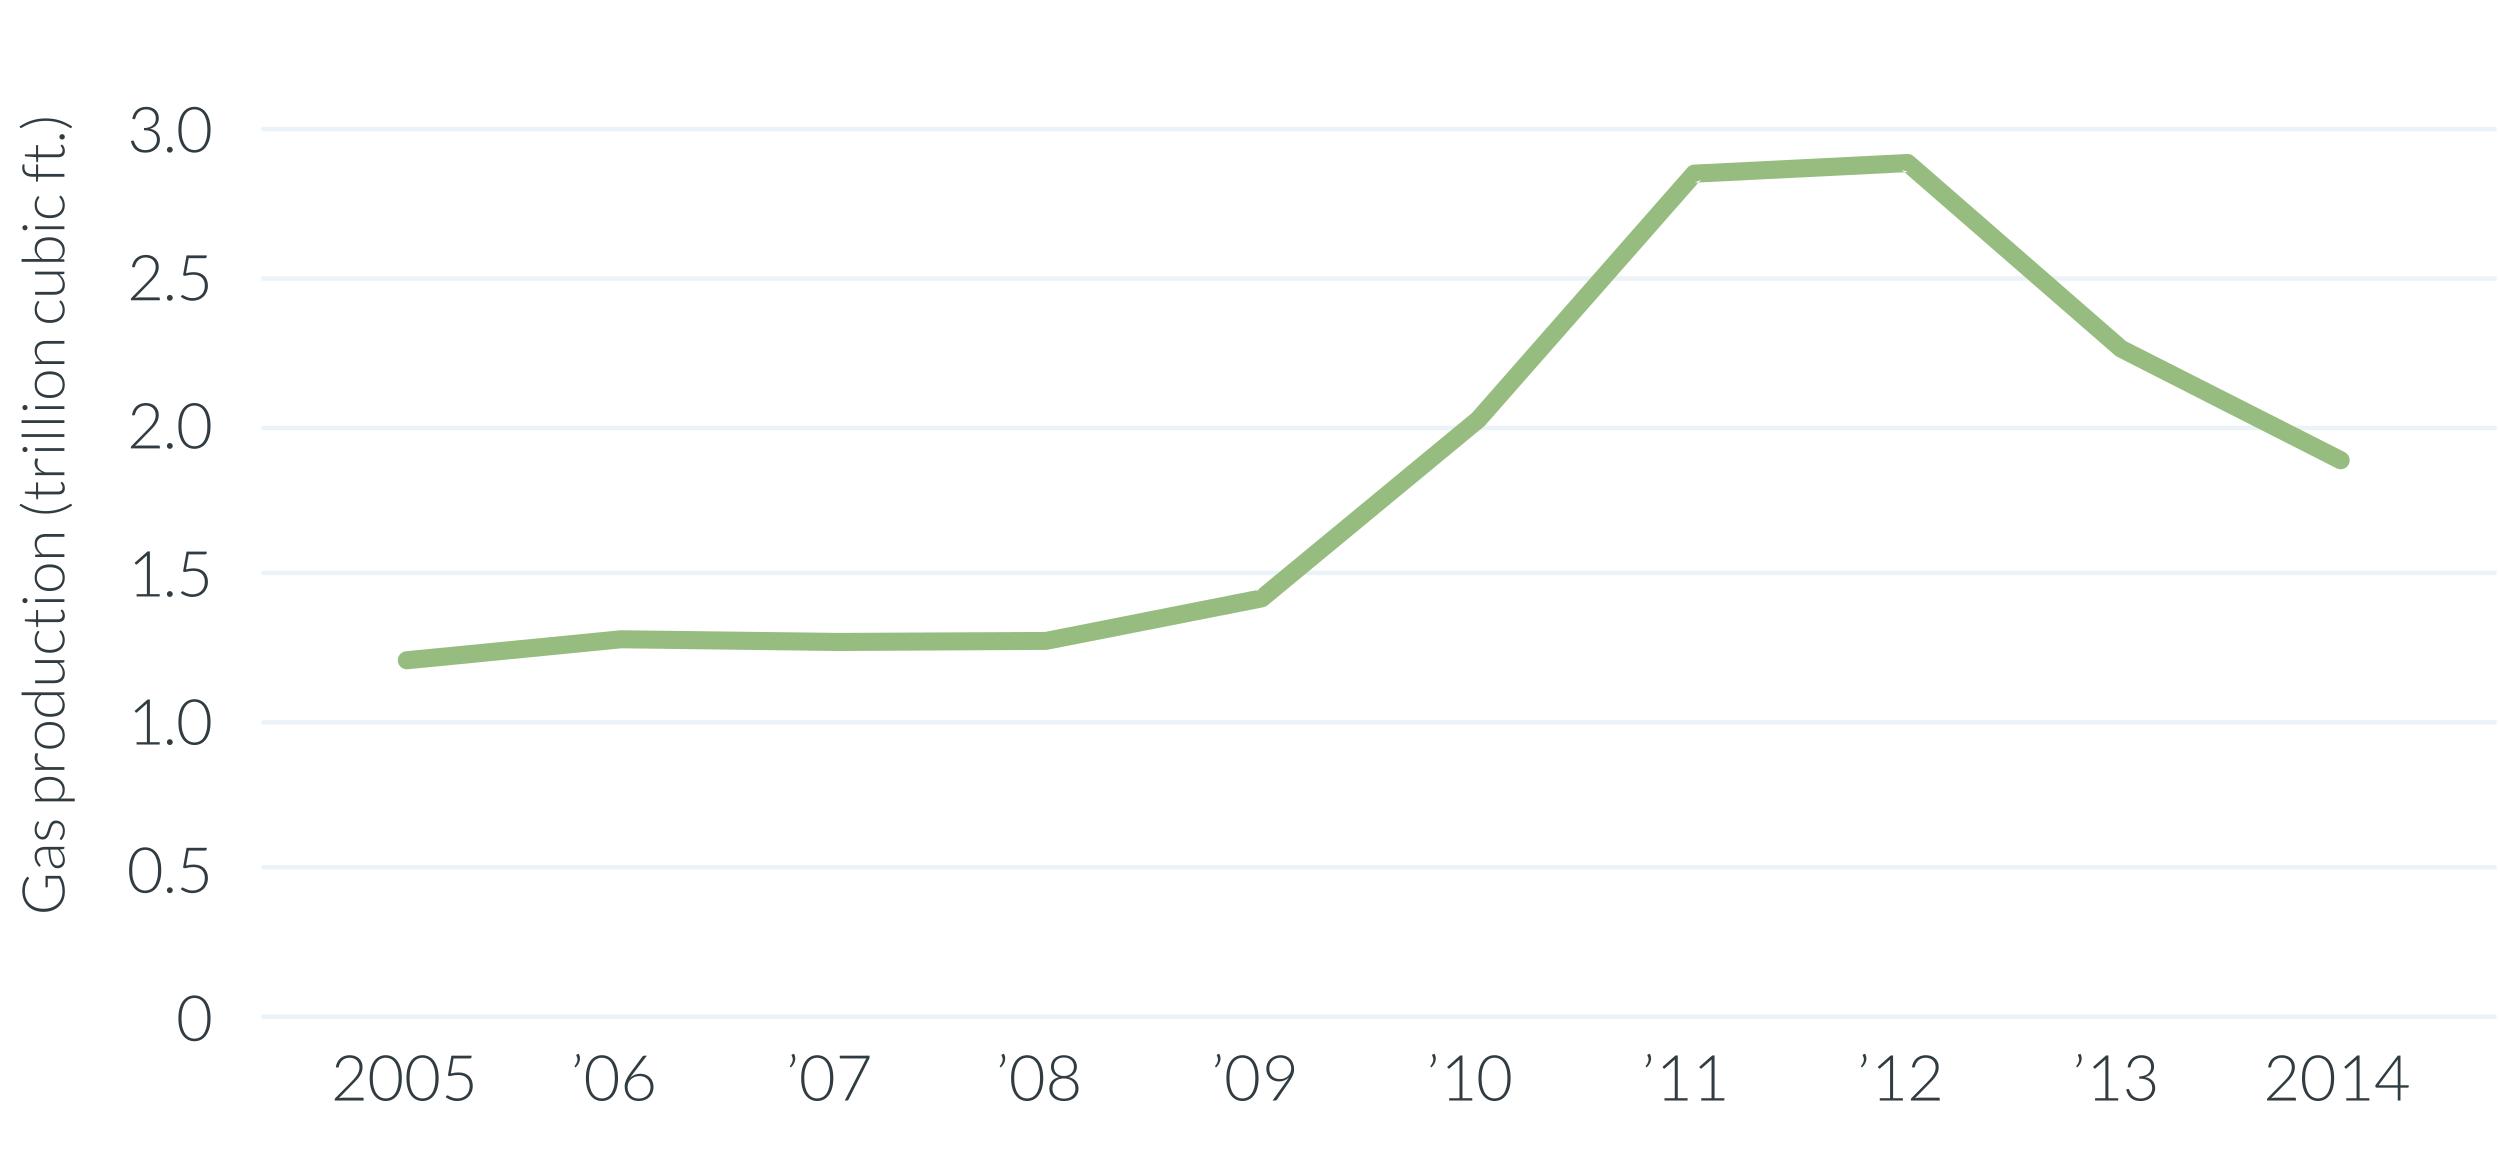 <?xml version="1.0" encoding="UTF-8" standalone="no"?>
<svg width="552px" height="254px" viewBox="0 0 552 254" version="1.1" xmlns="http://www.w3.org/2000/svg" xmlns:xlink="http://www.w3.org/1999/xlink" style="background: #FFFFFF;">
    <!-- Generator: Sketch 39.1 (31720) - http://www.bohemiancoding.com/sketch -->
    <title>14-Line Chart - N Louisiana gas</title>
    <desc>Created with Sketch.</desc>
    <defs></defs>
    <g id="Charts---type-outlined" stroke="none" stroke-width="1" fill="none" fill-rule="evenodd">
        <g id="14-Line-Chart---N-Louisiana-gas">
            <rect id="Rectangle" fill="#FFFFFF" x="0" y="0" width="552" height="254"></rect>
            <rect id="Rectangle-188-Copy" fill="#EBF3F8" x="57.742" y="224" width="493.516" height="1"></rect>
            <rect id="Rectangle-188-Copy-2" fill="#EBF3F8" x="57.742" y="191" width="493.516" height="1"></rect>
            <rect id="Rectangle-188-Copy-3" fill="#EBF3F8" x="57.742" y="159" width="493.516" height="1"></rect>
            <rect id="Rectangle-188-Copy-4" fill="#EBF3F8" x="57.742" y="126" width="493.516" height="1"></rect>
            <rect id="Rectangle-188-Copy-5" fill="#EBF3F8" x="57.742" y="94" width="493.516" height="1"></rect>
            <rect id="Rectangle-188-Copy-6" fill="#EBF3F8" x="57.742" y="61" width="493.516" height="1"></rect>
            <rect id="Rectangle-188-Copy-7" fill="#EBF3F8" x="57.742" y="28" width="493.516" height="1"></rect>
            <path d="M-73.239,116.564 C-72.923,116.564 -72.635,116.548 -72.374,116.516 C-72.114,116.483 -71.873,116.434 -71.65,116.37 C-71.427,116.305 -71.214,116.225 -71.013,116.132 C-70.811,116.039 -70.609,115.934 -70.405,115.817 L-70.405,113.341 L-72.173,113.341 C-72.221,113.341 -72.261,113.325 -72.293,113.295 C-72.326,113.265 -72.342,113.23 -72.342,113.191 L-72.342,112.827 L-69.8,112.827 L-69.8,116.097 C-70.03,116.257 -70.268,116.4 -70.516,116.525 C-70.763,116.651 -71.027,116.756 -71.308,116.841 C-71.59,116.925 -71.893,116.99 -72.219,117.036 C-72.544,117.081 -72.899,117.104 -73.284,117.104 C-73.948,117.104 -74.553,116.992 -75.101,116.769 C-75.649,116.546 -76.12,116.23 -76.512,115.82 C-76.904,115.411 -77.208,114.916 -77.425,114.335 C-77.642,113.754 -77.75,113.109 -77.75,112.398 C-77.75,111.687 -77.642,111.043 -77.425,110.464 C-77.208,109.886 -76.901,109.392 -76.502,108.982 C-76.103,108.573 -75.619,108.256 -75.049,108.033 C-74.479,107.81 -73.841,107.698 -73.135,107.698 C-72.784,107.698 -72.46,107.722 -72.163,107.77 C-71.866,107.818 -71.59,107.888 -71.335,107.981 C-71.079,108.074 -70.841,108.189 -70.62,108.326 C-70.398,108.462 -70.186,108.619 -69.983,108.797 L-70.158,109.083 C-70.197,109.148 -70.251,109.18 -70.32,109.18 C-70.36,109.18 -70.396,109.172 -70.431,109.154 C-70.496,109.129 -70.59,109.068 -70.714,108.972 C-70.837,108.877 -71.004,108.778 -71.214,108.674 C-71.424,108.569 -71.688,108.476 -72.004,108.394 C-72.32,108.312 -72.704,108.27 -73.154,108.27 C-73.753,108.27 -74.292,108.366 -74.773,108.556 C-75.254,108.747 -75.665,109.02 -76.005,109.376 C-76.345,109.731 -76.607,110.164 -76.791,110.675 C-76.975,111.187 -77.067,111.761 -77.067,112.398 C-77.067,113.048 -76.974,113.631 -76.788,114.147 C-76.602,114.662 -76.341,115.099 -76.005,115.456 C-75.669,115.814 -75.266,116.088 -74.796,116.278 C-74.326,116.469 -73.807,116.564 -73.239,116.564 L-73.239,116.564 Z M-63.645,117 C-63.775,117 -63.855,116.939 -63.886,116.818 L-63.977,115.993 C-64.154,116.166 -64.331,116.322 -64.506,116.46 C-64.682,116.599 -64.865,116.716 -65.055,116.811 C-65.246,116.907 -65.452,116.979 -65.673,117.029 C-65.894,117.079 -66.137,117.104 -66.401,117.104 C-66.622,117.104 -66.836,117.072 -67.044,117.007 C-67.253,116.942 -67.437,116.842 -67.597,116.707 C-67.757,116.573 -67.886,116.401 -67.984,116.191 C-68.081,115.981 -68.13,115.728 -68.13,115.433 C-68.13,115.16 -68.052,114.907 -67.896,114.673 C-67.74,114.439 -67.496,114.235 -67.165,114.062 C-66.833,113.889 -66.406,113.75 -65.884,113.646 C-65.362,113.542 -64.735,113.481 -64.002,113.464 L-64.002,112.788 C-64.002,112.19 -64.131,111.73 -64.389,111.407 C-64.647,111.084 -65.029,110.922 -65.537,110.922 C-65.849,110.922 -66.114,110.966 -66.333,111.052 C-66.552,111.139 -66.737,111.234 -66.888,111.338 C-67.04,111.443 -67.164,111.538 -67.259,111.624 C-67.354,111.711 -67.434,111.754 -67.499,111.754 C-67.586,111.754 -67.651,111.716 -67.695,111.638 L-67.805,111.449 C-67.467,111.111 -67.112,110.855 -66.739,110.682 C-66.366,110.509 -65.944,110.422 -65.472,110.422 C-65.125,110.422 -64.822,110.477 -64.561,110.588 C-64.301,110.698 -64.086,110.856 -63.915,111.062 C-63.744,111.268 -63.615,111.517 -63.528,111.81 C-63.441,112.102 -63.398,112.428 -63.398,112.788 L-63.398,117 L-63.645,117 Z M-66.245,116.656 C-65.994,116.656 -65.763,116.628 -65.553,116.574 C-65.343,116.52 -65.148,116.444 -64.968,116.347 C-64.788,116.249 -64.62,116.133 -64.464,115.999 C-64.308,115.865 -64.154,115.72 -64.002,115.564 L-64.002,113.88 C-64.618,113.897 -65.148,113.944 -65.592,114.02 C-66.036,114.096 -66.402,114.198 -66.69,114.329 C-66.978,114.459 -67.191,114.613 -67.327,114.793 C-67.464,114.973 -67.532,115.178 -67.532,115.407 C-67.532,115.624 -67.496,115.812 -67.425,115.97 C-67.353,116.128 -67.259,116.258 -67.142,116.36 C-67.025,116.462 -66.889,116.536 -66.733,116.584 C-66.576,116.632 -66.414,116.656 -66.245,116.656 L-66.245,116.656 Z M-57.886,111.332 C-57.916,111.393 -57.964,111.423 -58.029,111.423 C-58.077,111.423 -58.138,111.396 -58.214,111.342 C-58.29,111.288 -58.39,111.227 -58.513,111.16 C-58.637,111.093 -58.788,111.032 -58.968,110.978 C-59.148,110.924 -59.368,110.897 -59.628,110.897 C-59.862,110.897 -60.075,110.93 -60.268,110.997 C-60.461,111.064 -60.626,111.154 -60.762,111.267 C-60.899,111.38 -61.005,111.511 -61.081,111.66 C-61.157,111.81 -61.194,111.967 -61.194,112.132 C-61.194,112.335 -61.143,112.504 -61.038,112.638 C-60.934,112.773 -60.798,112.888 -60.629,112.983 C-60.46,113.078 -60.268,113.161 -60.054,113.23 C-59.839,113.299 -59.619,113.369 -59.394,113.438 C-59.169,113.507 -58.949,113.584 -58.734,113.669 C-58.52,113.753 -58.328,113.858 -58.159,113.984 C-57.99,114.11 -57.854,114.263 -57.749,114.445 C-57.645,114.628 -57.593,114.848 -57.593,115.109 C-57.593,115.39 -57.644,115.652 -57.746,115.895 C-57.848,116.138 -57.995,116.348 -58.188,116.525 C-58.381,116.703 -58.618,116.844 -58.9,116.948 C-59.182,117.052 -59.502,117.104 -59.862,117.104 C-60.317,117.104 -60.709,117.031 -61.038,116.886 C-61.368,116.741 -61.662,116.552 -61.922,116.317 L-61.773,116.097 C-61.751,116.062 -61.728,116.036 -61.702,116.019 C-61.675,116.001 -61.639,115.993 -61.591,115.993 C-61.535,115.993 -61.465,116.027 -61.383,116.097 C-61.301,116.166 -61.193,116.241 -61.061,116.321 C-60.929,116.401 -60.764,116.476 -60.567,116.545 C-60.37,116.614 -60.126,116.649 -59.836,116.649 C-59.563,116.649 -59.323,116.611 -59.114,116.535 C-58.906,116.459 -58.733,116.357 -58.594,116.227 C-58.456,116.096 -58.351,115.944 -58.279,115.768 C-58.208,115.593 -58.172,115.408 -58.172,115.213 C-58.172,114.996 -58.224,114.816 -58.328,114.673 C-58.432,114.53 -58.568,114.409 -58.737,114.309 C-58.907,114.209 -59.098,114.125 -59.313,114.055 C-59.527,113.986 -59.748,113.917 -59.976,113.847 C-60.203,113.778 -60.424,113.702 -60.639,113.62 C-60.853,113.538 -61.045,113.434 -61.214,113.308 C-61.383,113.182 -61.519,113.03 -61.623,112.85 C-61.728,112.67 -61.779,112.446 -61.779,112.177 C-61.779,111.947 -61.73,111.726 -61.63,111.514 C-61.53,111.302 -61.388,111.115 -61.204,110.955 C-61.02,110.795 -60.796,110.667 -60.532,110.572 C-60.267,110.476 -59.97,110.428 -59.641,110.428 C-59.247,110.428 -58.897,110.485 -58.591,110.597 C-58.286,110.71 -58.005,110.883 -57.749,111.118 L-57.886,111.332 Z M-53.349,119.288 L-53.349,110.532 L-53.011,110.532 C-52.955,110.532 -52.909,110.544 -52.874,110.568 C-52.84,110.592 -52.82,110.634 -52.816,110.695 L-52.758,111.696 C-52.471,111.306 -52.137,110.996 -51.753,110.766 C-51.37,110.537 -50.94,110.422 -50.463,110.422 C-49.666,110.422 -49.046,110.697 -48.604,111.248 C-48.162,111.798 -47.941,112.623 -47.941,113.724 C-47.941,114.196 -48.003,114.637 -48.126,115.047 C-48.25,115.456 -48.431,115.812 -48.669,116.113 C-48.907,116.414 -49.201,116.651 -49.55,116.825 C-49.899,116.998 -50.3,117.085 -50.755,117.085 C-51.198,117.085 -51.579,117.004 -51.9,116.844 C-52.22,116.684 -52.497,116.445 -52.731,116.129 L-52.731,119.288 L-53.349,119.288 Z M-50.639,110.922 C-51.068,110.922 -51.456,111.034 -51.805,111.257 C-52.154,111.48 -52.463,111.791 -52.731,112.19 L-52.731,115.583 C-52.484,115.956 -52.21,116.218 -51.909,116.37 C-51.608,116.521 -51.265,116.597 -50.879,116.597 C-50.498,116.597 -50.164,116.528 -49.878,116.389 C-49.592,116.25 -49.353,116.054 -49.16,115.801 C-48.967,115.547 -48.822,115.244 -48.724,114.891 C-48.627,114.538 -48.578,114.149 -48.578,113.724 C-48.578,112.762 -48.755,112.055 -49.108,111.602 C-49.461,111.149 -49.971,110.922 -50.639,110.922 L-50.639,110.922 Z M-46.394,117 L-46.394,110.532 L-46.069,110.532 C-45.995,110.532 -45.942,110.548 -45.91,110.578 C-45.877,110.608 -45.859,110.66 -45.855,110.734 L-45.803,112.099 C-45.594,111.575 -45.317,111.164 -44.971,110.867 C-44.624,110.57 -44.197,110.422 -43.69,110.422 C-43.495,110.422 -43.315,110.443 -43.151,110.484 C-42.986,110.525 -42.83,110.585 -42.682,110.662 L-42.767,111.091 C-42.78,111.161 -42.823,111.195 -42.897,111.195 C-42.923,111.195 -42.96,111.187 -43.008,111.169 C-43.055,111.152 -43.115,111.133 -43.186,111.111 C-43.258,111.089 -43.345,111.07 -43.45,111.052 C-43.554,111.035 -43.673,111.026 -43.807,111.026 C-44.297,111.026 -44.699,111.178 -45.013,111.481 C-45.327,111.785 -45.581,112.222 -45.776,112.794 L-45.776,117 L-46.394,117 Z M-38.77,110.428 C-38.306,110.428 -37.891,110.508 -37.525,110.666 C-37.159,110.824 -36.85,111.048 -36.599,111.338 C-36.347,111.629 -36.155,111.979 -36.023,112.388 C-35.891,112.798 -35.825,113.256 -35.825,113.763 C-35.825,114.27 -35.891,114.727 -36.023,115.135 C-36.155,115.542 -36.347,115.891 -36.599,116.181 C-36.85,116.471 -37.159,116.694 -37.525,116.85 C-37.891,117.007 -38.306,117.085 -38.77,117.085 C-39.233,117.085 -39.648,117.007 -40.014,116.85 C-40.38,116.694 -40.69,116.471 -40.944,116.181 C-41.197,115.891 -41.39,115.542 -41.522,115.135 C-41.654,114.727 -41.721,114.27 -41.721,113.763 C-41.721,113.256 -41.654,112.798 -41.522,112.388 C-41.39,111.979 -41.197,111.629 -40.944,111.338 C-40.69,111.048 -40.38,110.824 -40.014,110.666 C-39.648,110.508 -39.233,110.428 -38.77,110.428 L-38.77,110.428 Z M-38.77,116.597 C-38.384,116.597 -38.047,116.531 -37.759,116.399 C-37.471,116.267 -37.23,116.077 -37.037,115.83 C-36.844,115.583 -36.7,115.285 -36.605,114.936 C-36.51,114.587 -36.462,114.196 -36.462,113.763 C-36.462,113.334 -36.51,112.944 -36.605,112.593 C-36.7,112.242 -36.844,111.942 -37.037,111.693 C-37.23,111.444 -37.471,111.252 -37.759,111.118 C-38.047,110.983 -38.384,110.916 -38.77,110.916 C-39.155,110.916 -39.492,110.983 -39.78,111.118 C-40.068,111.252 -40.309,111.444 -40.502,111.693 C-40.695,111.942 -40.84,112.242 -40.937,112.593 C-41.035,112.944 -41.084,113.334 -41.084,113.763 C-41.084,114.196 -41.035,114.587 -40.937,114.936 C-40.84,115.285 -40.695,115.583 -40.502,115.83 C-40.309,116.077 -40.068,116.267 -39.78,116.399 C-39.492,116.531 -39.155,116.597 -38.77,116.597 L-38.77,116.597 Z M-29.617,117 C-29.726,117 -29.789,116.944 -29.806,116.831 L-29.871,115.811 C-30.157,116.201 -30.492,116.51 -30.875,116.74 C-31.259,116.97 -31.689,117.085 -32.166,117.085 C-32.959,117.085 -33.577,116.809 -34.021,116.259 C-34.465,115.709 -34.688,114.883 -34.688,113.782 C-34.688,113.31 -34.626,112.869 -34.502,112.46 C-34.379,112.05 -34.197,111.695 -33.956,111.394 C-33.716,111.093 -33.421,110.855 -33.072,110.682 C-32.723,110.509 -32.322,110.422 -31.866,110.422 C-31.429,110.422 -31.05,110.503 -30.729,110.666 C-30.408,110.828 -30.131,111.065 -29.897,111.377 L-29.897,107.543 L-29.273,107.543 L-29.273,117 L-29.617,117 Z M-31.99,116.584 C-31.561,116.584 -31.173,116.474 -30.826,116.252 C-30.48,116.031 -30.17,115.724 -29.897,115.329 L-29.897,111.917 C-30.148,111.549 -30.425,111.289 -30.726,111.137 C-31.027,110.985 -31.368,110.909 -31.75,110.909 C-32.131,110.909 -32.464,110.979 -32.751,111.118 C-33.037,111.256 -33.276,111.452 -33.469,111.706 C-33.662,111.959 -33.807,112.263 -33.904,112.616 C-34.002,112.969 -34.05,113.358 -34.05,113.782 C-34.05,114.745 -33.873,115.452 -33.517,115.905 C-33.162,116.358 -32.653,116.584 -31.99,116.584 L-31.99,116.584 Z M-26.64,110.532 L-26.64,114.666 C-26.64,115.273 -26.502,115.749 -26.224,116.093 C-25.947,116.438 -25.525,116.61 -24.957,116.61 C-24.537,116.61 -24.145,116.503 -23.78,116.288 C-23.416,116.074 -23.089,115.776 -22.799,115.394 L-22.799,110.532 L-22.175,110.532 L-22.175,117 L-22.52,117 C-22.641,117 -22.704,116.944 -22.708,116.831 L-22.767,115.869 C-23.066,116.242 -23.411,116.541 -23.803,116.766 C-24.195,116.991 -24.632,117.104 -25.113,117.104 C-25.473,117.104 -25.787,117.048 -26.055,116.935 C-26.324,116.822 -26.547,116.66 -26.725,116.448 C-26.903,116.235 -27.037,115.98 -27.128,115.68 C-27.219,115.381 -27.265,115.044 -27.265,114.666 L-27.265,110.532 L-26.64,110.532 Z M-15.812,111.397 C-15.833,111.419 -15.854,111.437 -15.873,111.452 C-15.893,111.467 -15.92,111.475 -15.954,111.475 C-15.998,111.475 -16.057,111.446 -16.133,111.387 C-16.209,111.329 -16.31,111.265 -16.436,111.195 C-16.561,111.126 -16.718,111.062 -16.907,111.004 C-17.095,110.945 -17.324,110.916 -17.593,110.916 C-17.965,110.916 -18.296,110.982 -18.584,111.114 C-18.872,111.246 -19.115,111.436 -19.312,111.683 C-19.509,111.93 -19.659,112.229 -19.764,112.58 C-19.868,112.931 -19.919,113.325 -19.919,113.763 C-19.919,114.218 -19.866,114.621 -19.76,114.972 C-19.654,115.323 -19.504,115.619 -19.308,115.859 C-19.113,116.1 -18.877,116.283 -18.6,116.409 C-18.323,116.534 -18.015,116.597 -17.677,116.597 C-17.365,116.597 -17.104,116.56 -16.894,116.487 C-16.684,116.413 -16.51,116.333 -16.374,116.246 C-16.237,116.159 -16.129,116.079 -16.049,116.005 C-15.969,115.932 -15.905,115.895 -15.857,115.895 C-15.801,115.895 -15.757,115.917 -15.727,115.96 L-15.558,116.168 C-15.658,116.298 -15.783,116.419 -15.935,116.532 C-16.087,116.645 -16.258,116.742 -16.448,116.825 C-16.639,116.907 -16.846,116.971 -17.069,117.016 C-17.292,117.062 -17.525,117.085 -17.768,117.085 C-18.18,117.085 -18.556,117.01 -18.896,116.86 C-19.236,116.711 -19.528,116.494 -19.773,116.21 C-20.018,115.926 -20.209,115.579 -20.345,115.167 C-20.482,114.755 -20.55,114.287 -20.55,113.763 C-20.55,113.269 -20.485,112.818 -20.355,112.411 C-20.225,112.004 -20.035,111.653 -19.786,111.358 C-19.537,111.063 -19.232,110.835 -18.87,110.672 C-18.508,110.51 -18.093,110.428 -17.625,110.428 C-17.205,110.428 -16.831,110.496 -16.504,110.63 C-16.177,110.764 -15.892,110.946 -15.649,111.176 L-15.812,111.397 Z M-12.386,117.104 C-12.824,117.104 -13.165,116.983 -13.41,116.74 C-13.655,116.497 -13.777,116.123 -13.777,115.615 L-13.777,111.195 L-14.707,111.195 C-14.754,111.195 -14.793,111.183 -14.823,111.156 C-14.854,111.13 -14.869,111.094 -14.869,111.046 L-14.869,110.805 L-13.764,110.728 L-13.608,108.413 C-13.604,108.374 -13.587,108.34 -13.559,108.309 C-13.531,108.279 -13.493,108.264 -13.445,108.264 L-13.153,108.264 L-13.153,110.734 L-11.118,110.734 L-11.118,111.195 L-13.153,111.195 L-13.153,115.583 C-13.153,115.761 -13.13,115.913 -13.085,116.041 C-13.039,116.169 -12.976,116.274 -12.896,116.356 C-12.816,116.439 -12.722,116.499 -12.614,116.538 C-12.505,116.578 -12.388,116.597 -12.262,116.597 C-12.106,116.597 -11.972,116.574 -11.86,116.529 C-11.747,116.483 -11.649,116.433 -11.567,116.379 C-11.485,116.325 -11.418,116.275 -11.366,116.23 C-11.313,116.184 -11.272,116.162 -11.242,116.162 C-11.207,116.162 -11.173,116.183 -11.138,116.227 L-10.969,116.499 C-11.134,116.682 -11.343,116.828 -11.596,116.938 C-11.85,117.049 -12.113,117.104 -12.386,117.104 L-12.386,117.104 Z M-8.72,110.532 L-8.72,117 L-9.338,117 L-9.338,110.532 L-8.72,110.532 Z M-8.447,108.303 C-8.447,108.381 -8.463,108.454 -8.496,108.521 C-8.528,108.588 -8.57,108.647 -8.623,108.7 C-8.675,108.751 -8.735,108.793 -8.805,108.823 C-8.874,108.853 -8.947,108.868 -9.025,108.868 C-9.104,108.868 -9.177,108.853 -9.246,108.823 C-9.316,108.793 -9.376,108.751 -9.428,108.7 C-9.481,108.647 -9.522,108.588 -9.552,108.521 C-9.582,108.454 -9.598,108.381 -9.598,108.303 C-9.598,108.225 -9.582,108.15 -9.552,108.079 C-9.522,108.007 -9.481,107.945 -9.428,107.894 C-9.376,107.841 -9.316,107.8 -9.246,107.77 C-9.177,107.74 -9.104,107.725 -9.025,107.725 C-8.947,107.725 -8.874,107.74 -8.805,107.77 C-8.735,107.8 -8.675,107.841 -8.623,107.894 C-8.57,107.945 -8.528,108.007 -8.496,108.079 C-8.463,108.15 -8.447,108.225 -8.447,108.303 L-8.447,108.303 Z M-3.969,110.428 C-3.505,110.428 -3.09,110.508 -2.724,110.666 C-2.358,110.824 -2.049,111.048 -1.798,111.338 C-1.546,111.629 -1.354,111.979 -1.222,112.388 C-1.09,112.798 -1.024,113.256 -1.024,113.763 C-1.024,114.27 -1.09,114.727 -1.222,115.135 C-1.354,115.542 -1.546,115.891 -1.798,116.181 C-2.049,116.471 -2.358,116.694 -2.724,116.85 C-3.09,117.007 -3.505,117.085 -3.969,117.085 C-4.432,117.085 -4.847,117.007 -5.213,116.85 C-5.579,116.694 -5.889,116.471 -6.143,116.181 C-6.396,115.891 -6.589,115.542 -6.721,115.135 C-6.853,114.727 -6.92,114.27 -6.92,113.763 C-6.92,113.256 -6.853,112.798 -6.721,112.388 C-6.589,111.979 -6.396,111.629 -6.143,111.338 C-5.889,111.048 -5.579,110.824 -5.213,110.666 C-4.847,110.508 -4.432,110.428 -3.969,110.428 L-3.969,110.428 Z M-3.969,116.597 C-3.583,116.597 -3.246,116.531 -2.958,116.399 C-2.67,116.267 -2.429,116.077 -2.236,115.83 C-2.043,115.583 -1.899,115.285 -1.804,114.936 C-1.709,114.587 -1.661,114.196 -1.661,113.763 C-1.661,113.334 -1.709,112.944 -1.804,112.593 C-1.899,112.242 -2.043,111.942 -2.236,111.693 C-2.429,111.444 -2.67,111.252 -2.958,111.118 C-3.246,110.983 -3.583,110.916 -3.969,110.916 C-4.354,110.916 -4.691,110.983 -4.979,111.118 C-5.267,111.252 -5.508,111.444 -5.701,111.693 C-5.894,111.942 -6.039,112.242 -6.136,112.593 C-6.234,112.944 -6.282,113.334 -6.282,113.763 C-6.282,114.196 -6.234,114.587 -6.136,114.936 C-6.039,115.285 -5.894,115.583 -5.701,115.83 C-5.508,116.077 -5.267,116.267 -4.979,116.399 C-4.691,116.531 -4.354,116.597 -3.969,116.597 L-3.969,116.597 Z M0.601,117 L0.601,110.532 L0.939,110.532 C1.052,110.532 1.117,110.587 1.134,110.695 L1.192,111.67 C1.487,111.297 1.831,110.997 2.223,110.77 C2.615,110.542 3.051,110.428 3.533,110.428 C3.888,110.428 4.201,110.485 4.472,110.597 C4.743,110.71 4.967,110.873 5.144,111.085 C5.322,111.297 5.456,111.553 5.548,111.852 C5.639,112.151 5.684,112.489 5.684,112.866 L5.684,117 L5.066,117 L5.066,112.866 C5.066,112.259 4.928,111.784 4.651,111.439 C4.373,111.095 3.949,110.922 3.377,110.922 C2.952,110.922 2.558,111.032 2.193,111.251 C1.829,111.47 1.505,111.77 1.218,112.151 L1.218,117 L0.601,117 Z M10.735,112.905 C10.735,113.876 10.866,114.806 11.128,115.697 C11.39,116.587 11.781,117.446 12.301,118.274 C12.331,118.322 12.347,118.367 12.347,118.41 C12.347,118.475 12.316,118.523 12.255,118.553 L11.982,118.722 C11.649,118.211 11.368,117.716 11.141,117.237 C10.913,116.758 10.73,116.282 10.591,115.807 C10.453,115.333 10.352,114.857 10.289,114.38 C10.226,113.904 10.195,113.412 10.195,112.905 C10.195,112.398 10.226,111.905 10.289,111.426 C10.352,110.947 10.453,110.471 10.591,109.996 C10.73,109.522 10.913,109.045 11.141,108.566 C11.368,108.087 11.649,107.592 11.982,107.081 L12.255,107.25 C12.312,107.28 12.34,107.326 12.34,107.386 C12.34,107.43 12.325,107.475 12.294,107.523 C11.779,108.355 11.39,109.216 11.128,110.107 C10.866,110.997 10.735,111.93 10.735,112.905 L10.735,112.905 Z M15.811,117.104 C15.373,117.104 15.032,116.983 14.787,116.74 C14.542,116.497 14.42,116.123 14.42,115.615 L14.42,111.195 L13.491,111.195 C13.443,111.195 13.404,111.183 13.373,111.156 C13.343,111.13 13.328,111.094 13.328,111.046 L13.328,110.805 L14.433,110.728 L14.589,108.413 C14.593,108.374 14.61,108.34 14.638,108.309 C14.666,108.279 14.704,108.264 14.752,108.264 L15.044,108.264 L15.044,110.734 L17.078,110.734 L17.078,111.195 L15.044,111.195 L15.044,115.583 C15.044,115.761 15.067,115.913 15.112,116.041 C15.158,116.169 15.221,116.274 15.301,116.356 C15.381,116.439 15.475,116.499 15.584,116.538 C15.692,116.578 15.809,116.597 15.934,116.597 C16.091,116.597 16.225,116.574 16.337,116.529 C16.45,116.483 16.548,116.433 16.63,116.379 C16.712,116.325 16.779,116.275 16.831,116.23 C16.884,116.184 16.925,116.162 16.955,116.162 C16.99,116.162 17.024,116.183 17.059,116.227 L17.228,116.499 C17.063,116.682 16.854,116.828 16.601,116.938 C16.347,117.049 16.084,117.104 15.811,117.104 L15.811,117.104 Z M18.677,117 L18.677,110.532 L19.003,110.532 C19.076,110.532 19.129,110.548 19.162,110.578 C19.194,110.608 19.213,110.66 19.217,110.734 L19.269,112.099 C19.477,111.575 19.754,111.164 20.101,110.867 C20.448,110.57 20.874,110.422 21.381,110.422 C21.577,110.422 21.756,110.443 21.921,110.484 C22.086,110.525 22.242,110.585 22.389,110.662 L22.305,111.091 C22.291,111.161 22.248,111.195 22.174,111.195 C22.148,111.195 22.112,111.187 22.064,111.169 C22.016,111.152 21.957,111.133 21.885,111.111 C21.814,111.089 21.726,111.07 21.622,111.052 C21.518,111.035 21.399,111.026 21.265,111.026 C20.775,111.026 20.373,111.178 20.059,111.481 C19.745,111.785 19.49,112.222 19.295,112.794 L19.295,117 L18.677,117 Z M24.638,110.532 L24.638,117 L24.02,117 L24.02,110.532 L24.638,110.532 Z M24.911,108.303 C24.911,108.381 24.895,108.454 24.862,108.521 C24.83,108.588 24.788,108.647 24.735,108.7 C24.683,108.751 24.623,108.793 24.553,108.823 C24.484,108.853 24.411,108.868 24.332,108.868 C24.254,108.868 24.181,108.853 24.111,108.823 C24.042,108.793 23.982,108.751 23.93,108.7 C23.877,108.647 23.836,108.588 23.806,108.521 C23.776,108.454 23.761,108.381 23.761,108.303 C23.761,108.225 23.776,108.15 23.806,108.079 C23.836,108.007 23.877,107.945 23.93,107.894 C23.982,107.841 24.042,107.8 24.111,107.77 C24.181,107.74 24.254,107.725 24.332,107.725 C24.411,107.725 24.484,107.74 24.553,107.77 C24.623,107.8 24.683,107.841 24.735,107.894 C24.788,107.945 24.83,108.007 24.862,108.079 C24.895,108.15 24.911,108.225 24.911,108.303 L24.911,108.303 Z M27.726,107.543 L27.726,117 L27.108,117 L27.108,107.543 L27.726,107.543 Z M30.813,107.543 L30.813,117 L30.195,117 L30.195,107.543 L30.813,107.543 Z M33.901,110.532 L33.901,117 L33.283,117 L33.283,110.532 L33.901,110.532 Z M34.173,108.303 C34.173,108.381 34.157,108.454 34.125,108.521 C34.092,108.588 34.05,108.647 33.998,108.7 C33.946,108.751 33.885,108.793 33.816,108.823 C33.747,108.853 33.673,108.868 33.595,108.868 C33.517,108.868 33.443,108.853 33.374,108.823 C33.305,108.793 33.244,108.751 33.192,108.7 C33.14,108.647 33.099,108.588 33.069,108.521 C33.038,108.454 33.023,108.381 33.023,108.303 C33.023,108.225 33.038,108.15 33.069,108.079 C33.099,108.007 33.14,107.945 33.192,107.894 C33.244,107.841 33.305,107.8 33.374,107.77 C33.443,107.74 33.517,107.725 33.595,107.725 C33.673,107.725 33.747,107.74 33.816,107.77 C33.885,107.8 33.946,107.841 33.998,107.894 C34.05,107.945 34.092,108.007 34.125,108.079 C34.157,108.15 34.173,108.225 34.173,108.303 L34.173,108.303 Z M38.652,110.428 C39.116,110.428 39.531,110.508 39.897,110.666 C40.263,110.824 40.572,111.048 40.823,111.338 C41.074,111.629 41.266,111.979 41.398,112.388 C41.53,112.798 41.596,113.256 41.596,113.763 C41.596,114.27 41.53,114.727 41.398,115.135 C41.266,115.542 41.074,115.891 40.823,116.181 C40.572,116.471 40.263,116.694 39.897,116.85 C39.531,117.007 39.116,117.085 38.652,117.085 C38.188,117.085 37.773,117.007 37.407,116.85 C37.041,116.694 36.731,116.471 36.478,116.181 C36.224,115.891 36.031,115.542 35.899,115.135 C35.767,114.727 35.701,114.27 35.701,113.763 C35.701,113.256 35.767,112.798 35.899,112.388 C36.031,111.979 36.224,111.629 36.478,111.338 C36.731,111.048 37.041,110.824 37.407,110.666 C37.773,110.508 38.188,110.428 38.652,110.428 L38.652,110.428 Z M38.652,116.597 C39.038,116.597 39.375,116.531 39.663,116.399 C39.951,116.267 40.191,116.077 40.384,115.83 C40.577,115.583 40.721,115.285 40.816,114.936 C40.912,114.587 40.959,114.196 40.959,113.763 C40.959,113.334 40.912,112.944 40.816,112.593 C40.721,112.242 40.577,111.942 40.384,111.693 C40.191,111.444 39.951,111.252 39.663,111.118 C39.375,110.983 39.038,110.916 38.652,110.916 C38.266,110.916 37.929,110.983 37.641,111.118 C37.353,111.252 37.113,111.444 36.92,111.693 C36.727,111.942 36.582,112.242 36.484,112.593 C36.387,112.944 36.338,113.334 36.338,113.763 C36.338,114.196 36.387,114.587 36.484,114.936 C36.582,115.285 36.727,115.583 36.92,115.83 C37.113,116.077 37.353,116.267 37.641,116.399 C37.929,116.531 38.266,116.597 38.652,116.597 L38.652,116.597 Z M43.221,117 L43.221,110.532 L43.559,110.532 C43.672,110.532 43.737,110.587 43.755,110.695 L43.813,111.67 C44.108,111.297 44.451,110.997 44.843,110.77 C45.235,110.542 45.672,110.428 46.153,110.428 C46.508,110.428 46.821,110.485 47.092,110.597 C47.363,110.71 47.587,110.873 47.765,111.085 C47.943,111.297 48.077,111.553 48.168,111.852 C48.259,112.151 48.304,112.489 48.304,112.866 L48.304,117 L47.687,117 L47.687,112.866 C47.687,112.259 47.548,111.784 47.271,111.439 C46.994,111.095 46.569,110.922 45.997,110.922 C45.572,110.922 45.178,111.032 44.814,111.251 C44.45,111.47 44.125,111.77 43.839,112.151 L43.839,117 L43.221,117 Z M57.021,111.397 C56.999,111.419 56.979,111.437 56.959,111.452 C56.94,111.467 56.913,111.475 56.878,111.475 C56.835,111.475 56.775,111.446 56.699,111.387 C56.623,111.329 56.523,111.265 56.397,111.195 C56.271,111.126 56.114,111.062 55.926,111.004 C55.737,110.945 55.509,110.916 55.24,110.916 C54.867,110.916 54.537,110.982 54.249,111.114 C53.961,111.246 53.718,111.436 53.521,111.683 C53.324,111.93 53.173,112.229 53.069,112.58 C52.965,112.931 52.913,113.325 52.913,113.763 C52.913,114.218 52.966,114.621 53.072,114.972 C53.178,115.323 53.329,115.619 53.524,115.859 C53.719,116.1 53.955,116.283 54.233,116.409 C54.51,116.534 54.817,116.597 55.156,116.597 C55.468,116.597 55.729,116.56 55.939,116.487 C56.149,116.413 56.322,116.333 56.459,116.246 C56.595,116.159 56.704,116.079 56.784,116.005 C56.864,115.932 56.928,115.895 56.975,115.895 C57.032,115.895 57.075,115.917 57.105,115.96 L57.275,116.168 C57.175,116.298 57.049,116.419 56.898,116.532 C56.746,116.645 56.575,116.742 56.384,116.825 C56.193,116.907 55.986,116.971 55.763,117.016 C55.54,117.062 55.307,117.085 55.065,117.085 C54.653,117.085 54.277,117.01 53.937,116.86 C53.597,116.711 53.304,116.494 53.059,116.21 C52.814,115.926 52.624,115.579 52.487,115.167 C52.351,114.755 52.282,114.287 52.282,113.763 C52.282,113.269 52.347,112.818 52.477,112.411 C52.608,112.004 52.797,111.653 53.046,111.358 C53.295,111.063 53.601,110.835 53.963,110.672 C54.325,110.51 54.739,110.428 55.208,110.428 C55.628,110.428 56.002,110.496 56.329,110.63 C56.656,110.764 56.941,110.946 57.184,111.176 L57.021,111.397 Z M59.14,110.532 L59.14,114.666 C59.14,115.273 59.279,115.749 59.556,116.093 C59.833,116.438 60.256,116.61 60.824,116.61 C61.244,116.61 61.636,116.503 62,116.288 C62.364,116.074 62.691,115.776 62.981,115.394 L62.981,110.532 L63.605,110.532 L63.605,117 L63.261,117 C63.14,117 63.077,116.944 63.072,116.831 L63.014,115.869 C62.715,116.242 62.369,116.541 61.977,116.766 C61.585,116.991 61.149,117.104 60.667,117.104 C60.308,117.104 59.994,117.048 59.725,116.935 C59.456,116.822 59.233,116.66 59.056,116.448 C58.878,116.235 58.744,115.98 58.653,115.68 C58.561,115.381 58.516,115.044 58.516,114.666 L58.516,110.532 L59.14,110.532 Z M65.776,117 L65.776,107.543 L66.4,107.543 L66.4,111.663 C66.687,111.282 67.018,110.981 67.395,110.76 C67.772,110.539 68.197,110.428 68.669,110.428 C69.462,110.428 70.081,110.703 70.525,111.251 C70.969,111.799 71.191,112.623 71.191,113.724 C71.191,114.196 71.129,114.637 71.006,115.047 C70.882,115.456 70.7,115.812 70.46,116.113 C70.219,116.414 69.925,116.651 69.576,116.825 C69.227,116.998 68.825,117.085 68.37,117.085 C67.919,117.085 67.532,116.997 67.207,116.821 C66.881,116.646 66.602,116.387 66.368,116.044 L66.329,116.838 C66.316,116.946 66.258,117 66.153,117 L65.776,117 Z M68.493,110.922 C68.064,110.922 67.677,111.033 67.33,111.254 C66.983,111.475 66.674,111.783 66.4,112.177 L66.4,115.59 C66.648,115.962 66.92,116.223 67.219,116.373 C67.519,116.522 67.863,116.597 68.253,116.597 C68.634,116.597 68.968,116.528 69.254,116.389 C69.54,116.25 69.779,116.054 69.972,115.801 C70.165,115.547 70.31,115.244 70.408,114.891 C70.505,114.538 70.554,114.149 70.554,113.724 C70.554,112.762 70.376,112.055 70.021,111.602 C69.666,111.149 69.157,110.922 68.493,110.922 L68.493,110.922 Z M73.609,110.532 L73.609,117 L72.992,117 L72.992,110.532 L73.609,110.532 Z M73.882,108.303 C73.882,108.381 73.866,108.454 73.833,108.521 C73.801,108.588 73.759,108.647 73.707,108.7 C73.654,108.751 73.594,108.793 73.525,108.823 C73.455,108.853 73.382,108.868 73.303,108.868 C73.225,108.868 73.152,108.853 73.082,108.823 C73.013,108.793 72.953,108.751 72.9,108.7 C72.848,108.647 72.807,108.588 72.777,108.521 C72.747,108.454 72.731,108.381 72.731,108.303 C72.731,108.225 72.747,108.15 72.777,108.079 C72.807,108.007 72.848,107.945 72.9,107.894 C72.953,107.841 73.013,107.8 73.082,107.77 C73.152,107.74 73.225,107.725 73.303,107.725 C73.382,107.725 73.455,107.74 73.525,107.77 C73.594,107.8 73.654,107.841 73.707,107.894 C73.759,107.945 73.801,108.007 73.833,108.079 C73.866,108.15 73.882,108.225 73.882,108.303 L73.882,108.303 Z M80.154,111.397 C80.133,111.419 80.112,111.437 80.093,111.452 C80.073,111.467 80.046,111.475 80.011,111.475 C79.968,111.475 79.909,111.446 79.833,111.387 C79.757,111.329 79.656,111.265 79.531,111.195 C79.405,111.126 79.248,111.062 79.059,111.004 C78.871,110.945 78.642,110.916 78.374,110.916 C78.001,110.916 77.67,110.982 77.382,111.114 C77.094,111.246 76.851,111.436 76.654,111.683 C76.457,111.93 76.307,112.229 76.203,112.58 C76.098,112.931 76.046,113.325 76.046,113.763 C76.046,114.218 76.1,114.621 76.206,114.972 C76.312,115.323 76.462,115.619 76.657,115.859 C76.853,116.1 77.089,116.283 77.366,116.409 C77.643,116.534 77.951,116.597 78.289,116.597 C78.601,116.597 78.862,116.56 79.072,116.487 C79.282,116.413 79.456,116.333 79.592,116.246 C79.729,116.159 79.837,116.079 79.917,116.005 C79.997,115.932 80.061,115.895 80.109,115.895 C80.165,115.895 80.209,115.917 80.239,115.96 L80.408,116.168 C80.308,116.298 80.183,116.419 80.031,116.532 C79.879,116.645 79.708,116.742 79.517,116.825 C79.327,116.907 79.12,116.971 78.897,117.016 C78.674,117.062 78.441,117.085 78.198,117.085 C77.786,117.085 77.41,117.01 77.07,116.86 C76.73,116.711 76.438,116.494 76.193,116.21 C75.948,115.926 75.757,115.579 75.621,115.167 C75.484,114.755 75.416,114.287 75.416,113.763 C75.416,113.269 75.481,112.818 75.611,112.411 C75.741,112.004 75.931,111.653 76.18,111.358 C76.429,111.063 76.734,110.835 77.096,110.672 C77.458,110.51 77.873,110.428 78.341,110.428 C78.761,110.428 79.135,110.496 79.462,110.63 C79.789,110.764 80.074,110.946 80.317,111.176 L80.154,111.397 Z M84.561,117 L84.561,111.209 L83.651,111.15 C83.526,111.141 83.463,111.087 83.463,110.987 L83.463,110.734 L84.561,110.734 L84.561,109.915 C84.561,109.547 84.609,109.223 84.704,108.943 C84.8,108.664 84.934,108.431 85.108,108.245 C85.281,108.058 85.49,107.918 85.735,107.825 C85.98,107.732 86.249,107.686 86.544,107.686 C86.678,107.686 86.814,107.697 86.95,107.721 C87.087,107.745 87.207,107.779 87.311,107.822 L87.291,108.121 C87.287,108.182 87.246,108.212 87.168,108.212 C87.116,108.212 87.046,108.206 86.957,108.192 C86.868,108.18 86.759,108.173 86.629,108.173 C86.416,108.173 86.22,108.204 86.04,108.267 C85.86,108.33 85.706,108.431 85.576,108.57 C85.445,108.708 85.345,108.889 85.273,109.112 C85.202,109.335 85.166,109.609 85.166,109.934 L85.166,110.734 L87.266,110.734 L87.266,111.195 L85.179,111.195 L85.179,117 L84.561,117 Z M90.275,117.104 C89.837,117.104 89.496,116.983 89.251,116.74 C89.006,116.497 88.884,116.123 88.884,115.615 L88.884,111.195 L87.954,111.195 C87.907,111.195 87.868,111.183 87.838,111.156 C87.807,111.13 87.792,111.094 87.792,111.046 L87.792,110.805 L88.897,110.728 L89.053,108.413 C89.057,108.374 89.074,108.34 89.102,108.309 C89.13,108.279 89.168,108.264 89.216,108.264 L89.508,108.264 L89.508,110.734 L91.543,110.734 L91.543,111.195 L89.508,111.195 L89.508,115.583 C89.508,115.761 89.531,115.913 89.576,116.041 C89.622,116.169 89.685,116.274 89.765,116.356 C89.845,116.439 89.939,116.499 90.047,116.538 C90.156,116.578 90.273,116.597 90.398,116.597 C90.555,116.597 90.689,116.574 90.802,116.529 C90.914,116.483 91.012,116.433 91.094,116.379 C91.176,116.325 91.243,116.275 91.296,116.23 C91.348,116.184 91.389,116.162 91.419,116.162 C91.454,116.162 91.488,116.183 91.523,116.227 L91.692,116.499 C91.527,116.682 91.318,116.828 91.065,116.938 C90.811,117.049 90.548,117.104 90.275,117.104 L90.275,117.104 Z M92.771,116.499 C92.771,116.417 92.786,116.339 92.817,116.266 C92.847,116.192 92.889,116.128 92.943,116.074 C92.997,116.02 93.06,115.976 93.132,115.944 C93.203,115.911 93.282,115.895 93.369,115.895 C93.451,115.895 93.529,115.911 93.603,115.944 C93.677,115.976 93.741,116.02 93.795,116.074 C93.849,116.128 93.892,116.192 93.925,116.266 C93.957,116.339 93.974,116.417 93.974,116.499 C93.974,116.586 93.957,116.665 93.925,116.737 C93.892,116.808 93.849,116.871 93.795,116.925 C93.741,116.979 93.677,117.022 93.603,117.052 C93.529,117.082 93.451,117.097 93.369,117.097 C93.2,117.097 93.058,117.04 92.943,116.925 C92.828,116.81 92.771,116.669 92.771,116.499 L92.771,116.499 Z M96.905,112.905 C96.905,111.93 96.774,110.997 96.512,110.107 C96.25,109.216 95.861,108.355 95.345,107.523 C95.315,107.475 95.299,107.43 95.299,107.386 C95.299,107.326 95.328,107.28 95.384,107.25 L95.657,107.081 C95.986,107.592 96.266,108.087 96.496,108.566 C96.725,109.045 96.909,109.522 97.048,109.996 C97.187,110.471 97.287,110.947 97.35,111.426 C97.413,111.905 97.445,112.398 97.445,112.905 C97.445,113.412 97.413,113.904 97.35,114.38 C97.287,114.857 97.187,115.333 97.048,115.807 C96.909,116.282 96.725,116.758 96.496,117.237 C96.266,117.716 95.986,118.211 95.657,118.722 L95.384,118.553 C95.323,118.523 95.293,118.475 95.293,118.41 C95.293,118.367 95.308,118.322 95.338,118.274 C95.859,117.446 96.25,116.587 96.512,115.697 C96.774,114.806 96.905,113.876 96.905,112.905 L96.905,112.905 Z" id="Gas-production-(tril" fill="#313C42" transform="translate(10.403, 113.184) rotate(-90) translate(-10.403, -113.184) "></path>
            <path d="M32.286,23.583 C32.664,23.583 33.021,23.636 33.357,23.741 C33.693,23.846 33.988,24.003 34.242,24.213 C34.497,24.423 34.697,24.684 34.844,24.997 C34.992,25.31 35.065,25.671 35.065,26.082 C35.065,26.404 35.015,26.695 34.914,26.954 C34.814,27.213 34.677,27.44 34.502,27.636 C34.326,27.832 34.12,27.997 33.882,28.13 C33.644,28.263 33.385,28.364 33.105,28.434 C33.833,28.569 34.384,28.851 34.757,29.278 C35.13,29.705 35.317,30.238 35.317,30.877 C35.317,31.283 35.235,31.66 35.072,32.008 C34.909,32.355 34.685,32.655 34.4,32.907 C34.115,33.159 33.779,33.356 33.392,33.499 C33.005,33.641 32.585,33.712 32.132,33.712 C31.567,33.712 31.097,33.636 30.721,33.485 C30.346,33.333 30.037,33.136 29.794,32.893 C29.551,32.65 29.362,32.379 29.227,32.078 C29.092,31.777 28.982,31.477 28.898,31.178 L29.164,31.066 C29.22,31.043 29.274,31.031 29.325,31.031 C29.376,31.031 29.425,31.043 29.472,31.066 C29.519,31.089 29.554,31.134 29.577,31.199 L29.626,31.339 C29.654,31.423 29.694,31.527 29.745,31.651 C29.796,31.774 29.863,31.903 29.945,32.036 C30.026,32.169 30.128,32.302 30.249,32.435 C30.37,32.568 30.518,32.687 30.694,32.792 C30.869,32.897 31.074,32.982 31.309,33.047 C31.545,33.112 31.817,33.145 32.125,33.145 C32.545,33.145 32.912,33.075 33.227,32.935 C33.543,32.795 33.806,32.617 34.019,32.4 C34.231,32.183 34.389,31.94 34.495,31.672 C34.6,31.403 34.652,31.143 34.652,30.891 C34.652,30.588 34.604,30.305 34.508,30.044 C34.413,29.783 34.253,29.558 34.029,29.369 C33.805,29.18 33.51,29.03 33.144,28.921 C32.777,28.811 32.326,28.756 31.789,28.756 L31.789,28.273 C32.218,28.264 32.596,28.207 32.923,28.102 C33.25,27.997 33.523,27.853 33.742,27.671 C33.961,27.489 34.127,27.272 34.239,27.02 C34.351,26.768 34.407,26.49 34.407,26.187 C34.407,25.837 34.349,25.534 34.232,25.277 C34.115,25.02 33.959,24.808 33.763,24.64 C33.567,24.472 33.338,24.348 33.077,24.269 C32.816,24.19 32.543,24.15 32.258,24.15 C31.945,24.15 31.658,24.197 31.397,24.29 C31.136,24.383 30.905,24.514 30.704,24.682 C30.503,24.85 30.335,25.052 30.2,25.288 C30.065,25.523 29.964,25.786 29.899,26.075 C29.862,26.238 29.775,26.32 29.64,26.32 C29.607,26.32 29.582,26.318 29.563,26.313 L29.22,26.257 C29.281,25.832 29.397,25.454 29.57,25.123 C29.743,24.792 29.962,24.512 30.228,24.283 C30.494,24.054 30.802,23.881 31.152,23.762 C31.502,23.643 31.88,23.583 32.286,23.583 L32.286,23.583 Z M36.85,33.061 C36.85,32.972 36.866,32.888 36.899,32.809 C36.932,32.73 36.977,32.661 37.035,32.603 C37.094,32.544 37.161,32.498 37.239,32.463 C37.316,32.428 37.401,32.41 37.494,32.41 C37.583,32.41 37.667,32.428 37.746,32.463 C37.825,32.498 37.894,32.544 37.953,32.603 C38.011,32.661 38.057,32.73 38.093,32.809 C38.128,32.888 38.145,32.972 38.145,33.061 C38.145,33.154 38.128,33.24 38.093,33.317 C38.057,33.394 38.011,33.461 37.953,33.52 C37.894,33.578 37.825,33.623 37.746,33.656 C37.667,33.689 37.583,33.705 37.494,33.705 C37.312,33.705 37.159,33.643 37.035,33.52 C36.912,33.396 36.85,33.243 36.85,33.061 L36.85,33.061 Z M46.489,28.644 C46.489,29.512 46.396,30.263 46.209,30.898 C46.022,31.533 45.768,32.058 45.446,32.473 C45.124,32.888 44.747,33.198 44.316,33.401 C43.884,33.604 43.423,33.705 42.933,33.705 C42.443,33.705 41.983,33.604 41.554,33.401 C41.125,33.198 40.749,32.888 40.427,32.473 C40.105,32.058 39.852,31.533 39.667,30.898 C39.483,30.263 39.391,29.512 39.391,28.644 C39.391,27.776 39.483,27.025 39.667,26.39 C39.852,25.755 40.105,25.23 40.427,24.815 C40.749,24.4 41.125,24.091 41.554,23.888 C41.983,23.685 42.443,23.583 42.933,23.583 C43.423,23.583 43.884,23.685 44.316,23.888 C44.747,24.091 45.124,24.4 45.446,24.815 C45.768,25.23 46.022,25.755 46.209,26.39 C46.396,27.025 46.489,27.776 46.489,28.644 L46.489,28.644 Z M45.789,28.644 C45.789,27.841 45.712,27.155 45.558,26.586 C45.404,26.017 45.198,25.551 44.938,25.19 C44.679,24.828 44.376,24.563 44.029,24.395 C43.681,24.227 43.316,24.143 42.933,24.143 C42.55,24.143 42.186,24.227 41.841,24.395 C41.496,24.563 41.192,24.828 40.931,25.19 C40.67,25.551 40.462,26.017 40.308,26.586 C40.154,27.155 40.077,27.841 40.077,28.644 C40.077,29.451 40.154,30.138 40.308,30.706 C40.462,31.273 40.67,31.737 40.931,32.099 C41.192,32.46 41.496,32.724 41.841,32.89 C42.186,33.055 42.55,33.138 42.933,33.138 C43.316,33.138 43.681,33.055 44.029,32.89 C44.376,32.724 44.679,32.46 44.938,32.099 C45.198,31.737 45.404,31.273 45.558,30.706 C45.712,30.138 45.789,29.451 45.789,28.644 L45.789,28.644 Z M32.209,56.283 C32.587,56.283 32.947,56.338 33.291,56.448 C33.634,56.557 33.936,56.723 34.197,56.945 C34.458,57.166 34.666,57.444 34.82,57.778 C34.974,58.111 35.051,58.502 35.051,58.95 C35.051,59.323 34.994,59.67 34.88,59.99 C34.765,60.309 34.61,60.616 34.414,60.91 C34.218,61.204 33.991,61.49 33.731,61.768 C33.472,62.045 33.201,62.329 32.916,62.618 L29.815,65.782 C29.964,65.745 30.119,65.717 30.28,65.698 C30.442,65.679 30.604,65.67 30.767,65.67 L35.044,65.67 C35.119,65.67 35.178,65.692 35.222,65.737 C35.267,65.781 35.289,65.838 35.289,65.908 L35.289,66.3 L28.898,66.3 L28.898,66.062 C28.898,66.011 28.911,65.958 28.936,65.905 C28.962,65.851 28.994,65.805 29.031,65.768 L32.412,62.345 C32.692,62.06 32.951,61.785 33.189,61.519 C33.427,61.253 33.633,60.985 33.809,60.714 C33.984,60.443 34.121,60.166 34.221,59.881 C34.322,59.596 34.372,59.293 34.372,58.971 C34.372,58.607 34.311,58.291 34.19,58.023 C34.069,57.754 33.907,57.534 33.703,57.361 C33.5,57.188 33.267,57.06 33.004,56.976 C32.74,56.892 32.463,56.85 32.174,56.85 C31.861,56.85 31.573,56.898 31.309,56.994 C31.046,57.089 30.813,57.222 30.61,57.393 C30.406,57.563 30.239,57.766 30.105,58.002 C29.972,58.237 29.88,58.495 29.829,58.775 C29.782,58.938 29.689,59.02 29.549,59.02 C29.54,59.02 29.528,59.019 29.514,59.017 C29.5,59.014 29.488,59.013 29.479,59.013 L29.143,58.957 C29.199,58.532 29.314,58.154 29.489,57.823 C29.665,57.492 29.885,57.212 30.151,56.983 C30.417,56.754 30.725,56.581 31.075,56.462 C31.425,56.343 31.803,56.283 32.209,56.283 L32.209,56.283 Z M36.85,65.761 C36.85,65.672 36.866,65.588 36.899,65.509 C36.932,65.43 36.977,65.361 37.035,65.303 C37.094,65.244 37.161,65.198 37.239,65.163 C37.316,65.128 37.401,65.11 37.494,65.11 C37.583,65.11 37.667,65.128 37.746,65.163 C37.825,65.198 37.894,65.244 37.953,65.303 C38.011,65.361 38.057,65.43 38.093,65.509 C38.128,65.588 38.145,65.672 38.145,65.761 C38.145,65.854 38.128,65.94 38.093,66.017 C38.057,66.094 38.011,66.161 37.953,66.22 C37.894,66.278 37.825,66.323 37.746,66.356 C37.667,66.389 37.583,66.405 37.494,66.405 C37.312,66.405 37.159,66.343 37.035,66.22 C36.912,66.096 36.85,65.943 36.85,65.761 L36.85,65.761 Z M45.642,56.682 C45.642,56.775 45.611,56.854 45.547,56.917 C45.484,56.98 45.385,57.011 45.25,57.011 L41.666,57.011 L41.071,60.315 C41.384,60.236 41.68,60.179 41.96,60.144 C42.24,60.109 42.508,60.091 42.765,60.091 C43.278,60.091 43.731,60.165 44.123,60.312 C44.515,60.459 44.843,60.664 45.106,60.928 C45.37,61.191 45.57,61.505 45.705,61.869 C45.84,62.233 45.908,62.63 45.908,63.059 C45.908,63.582 45.817,64.05 45.635,64.463 C45.453,64.876 45.207,65.227 44.897,65.516 C44.586,65.805 44.223,66.027 43.808,66.181 C43.393,66.335 42.952,66.412 42.485,66.412 C42.21,66.412 41.948,66.388 41.701,66.339 C41.454,66.29 41.22,66.224 41.001,66.143 C40.782,66.061 40.581,65.966 40.399,65.859 C40.217,65.752 40.056,65.642 39.916,65.53 L40.112,65.257 C40.159,65.187 40.226,65.152 40.315,65.152 C40.376,65.152 40.463,65.187 40.578,65.257 C40.692,65.327 40.839,65.404 41.019,65.488 C41.198,65.572 41.41,65.649 41.656,65.719 C41.901,65.789 42.186,65.824 42.513,65.824 C42.896,65.824 43.253,65.762 43.584,65.639 C43.915,65.515 44.203,65.336 44.449,65.103 C44.694,64.87 44.885,64.582 45.023,64.239 C45.16,63.896 45.229,63.507 45.229,63.073 C45.229,62.718 45.177,62.392 45.072,62.093 C44.966,61.794 44.808,61.539 44.596,61.327 C44.383,61.114 44.115,60.949 43.791,60.83 C43.466,60.711 43.085,60.651 42.646,60.651 C42.38,60.651 42.098,60.672 41.799,60.714 C41.5,60.756 41.183,60.824 40.847,60.917 L40.413,60.784 L41.19,56.395 L45.642,56.395 L45.642,56.682 Z M32.209,88.983 C32.587,88.983 32.947,89.038 33.291,89.148 C33.634,89.257 33.936,89.423 34.197,89.645 C34.458,89.866 34.666,90.144 34.82,90.478 C34.974,90.811 35.051,91.202 35.051,91.65 C35.051,92.023 34.994,92.37 34.88,92.69 C34.765,93.009 34.61,93.316 34.414,93.61 C34.218,93.904 33.991,94.19 33.731,94.468 C33.472,94.745 33.201,95.029 32.916,95.318 L29.815,98.482 C29.964,98.445 30.119,98.417 30.28,98.398 C30.442,98.379 30.604,98.37 30.767,98.37 L35.044,98.37 C35.119,98.37 35.178,98.392 35.222,98.437 C35.267,98.481 35.289,98.538 35.289,98.608 L35.289,99 L28.898,99 L28.898,98.762 C28.898,98.711 28.911,98.658 28.936,98.605 C28.962,98.551 28.994,98.505 29.031,98.468 L32.412,95.045 C32.692,94.76 32.951,94.485 33.189,94.219 C33.427,93.953 33.633,93.685 33.809,93.414 C33.984,93.143 34.121,92.866 34.221,92.581 C34.322,92.296 34.372,91.993 34.372,91.671 C34.372,91.307 34.311,90.991 34.19,90.723 C34.069,90.454 33.907,90.234 33.703,90.061 C33.5,89.888 33.267,89.76 33.004,89.676 C32.74,89.592 32.463,89.55 32.174,89.55 C31.861,89.55 31.573,89.598 31.309,89.694 C31.046,89.789 30.813,89.922 30.61,90.093 C30.406,90.263 30.239,90.466 30.105,90.702 C29.972,90.937 29.88,91.195 29.829,91.475 C29.782,91.638 29.689,91.72 29.549,91.72 C29.54,91.72 29.528,91.719 29.514,91.717 C29.5,91.714 29.488,91.713 29.479,91.713 L29.143,91.657 C29.199,91.232 29.314,90.854 29.489,90.523 C29.665,90.192 29.885,89.912 30.151,89.683 C30.417,89.454 30.725,89.281 31.075,89.162 C31.425,89.043 31.803,88.983 32.209,88.983 L32.209,88.983 Z M36.85,98.461 C36.85,98.372 36.866,98.288 36.899,98.209 C36.932,98.13 36.977,98.061 37.035,98.003 C37.094,97.944 37.161,97.898 37.239,97.863 C37.316,97.828 37.401,97.81 37.494,97.81 C37.583,97.81 37.667,97.828 37.746,97.863 C37.825,97.898 37.894,97.944 37.953,98.003 C38.011,98.061 38.057,98.13 38.093,98.209 C38.128,98.288 38.145,98.372 38.145,98.461 C38.145,98.554 38.128,98.64 38.093,98.717 C38.057,98.794 38.011,98.861 37.953,98.92 C37.894,98.978 37.825,99.023 37.746,99.056 C37.667,99.089 37.583,99.105 37.494,99.105 C37.312,99.105 37.159,99.043 37.035,98.92 C36.912,98.796 36.85,98.643 36.85,98.461 L36.85,98.461 Z M46.489,94.044 C46.489,94.912 46.396,95.663 46.209,96.298 C46.022,96.933 45.768,97.458 45.446,97.873 C45.124,98.288 44.747,98.598 44.316,98.801 C43.884,99.004 43.423,99.105 42.933,99.105 C42.443,99.105 41.983,99.004 41.554,98.801 C41.125,98.598 40.749,98.288 40.427,97.873 C40.105,97.458 39.852,96.933 39.667,96.298 C39.483,95.663 39.391,94.912 39.391,94.044 C39.391,93.176 39.483,92.425 39.667,91.79 C39.852,91.155 40.105,90.63 40.427,90.215 C40.749,89.8 41.125,89.491 41.554,89.288 C41.983,89.085 42.443,88.983 42.933,88.983 C43.423,88.983 43.884,89.085 44.316,89.288 C44.747,89.491 45.124,89.8 45.446,90.215 C45.768,90.63 46.022,91.155 46.209,91.79 C46.396,92.425 46.489,93.176 46.489,94.044 L46.489,94.044 Z M45.789,94.044 C45.789,93.241 45.712,92.555 45.558,91.986 C45.404,91.417 45.198,90.951 44.938,90.59 C44.679,90.228 44.376,89.963 44.029,89.795 C43.681,89.627 43.316,89.543 42.933,89.543 C42.55,89.543 42.186,89.627 41.841,89.795 C41.496,89.963 41.192,90.228 40.931,90.59 C40.67,90.951 40.462,91.417 40.308,91.986 C40.154,92.555 40.077,93.241 40.077,94.044 C40.077,94.851 40.154,95.539 40.308,96.106 C40.462,96.673 40.67,97.137 40.931,97.499 C41.192,97.86 41.496,98.124 41.841,98.29 C42.186,98.455 42.55,98.538 42.933,98.538 C43.316,98.538 43.681,98.455 44.029,98.29 C44.376,98.124 44.679,97.86 44.938,97.499 C45.198,97.137 45.404,96.673 45.558,96.106 C45.712,95.539 45.789,94.851 45.789,94.044 L45.789,94.044 Z M30.158,131.182 L32.433,131.182 L32.433,123.146 C32.433,122.987 32.44,122.819 32.454,122.642 L30.27,124.581 C30.223,124.623 30.167,124.644 30.102,124.644 C30.023,124.644 29.962,124.616 29.92,124.56 L29.717,124.28 L32.58,121.753 L33.098,121.753 L33.098,131.182 L35.261,131.182 L35.261,131.7 L30.158,131.7 L30.158,131.182 Z M36.85,131.161 C36.85,131.072 36.866,130.988 36.899,130.909 C36.932,130.83 36.977,130.761 37.035,130.703 C37.094,130.644 37.161,130.598 37.239,130.563 C37.316,130.528 37.401,130.51 37.494,130.51 C37.583,130.51 37.667,130.528 37.746,130.563 C37.825,130.598 37.894,130.644 37.953,130.703 C38.011,130.761 38.057,130.83 38.093,130.909 C38.128,130.988 38.145,131.072 38.145,131.161 C38.145,131.254 38.128,131.34 38.093,131.417 C38.057,131.494 38.011,131.561 37.953,131.62 C37.894,131.678 37.825,131.723 37.746,131.756 C37.667,131.789 37.583,131.805 37.494,131.805 C37.312,131.805 37.159,131.743 37.035,131.62 C36.912,131.496 36.85,131.343 36.85,131.161 L36.85,131.161 Z M45.642,122.082 C45.642,122.175 45.611,122.254 45.547,122.317 C45.484,122.38 45.385,122.411 45.25,122.411 L41.666,122.411 L41.071,125.715 C41.384,125.636 41.68,125.579 41.96,125.544 C42.24,125.509 42.508,125.491 42.765,125.491 C43.278,125.491 43.731,125.565 44.123,125.712 C44.515,125.859 44.843,126.064 45.106,126.328 C45.37,126.591 45.57,126.905 45.705,127.269 C45.84,127.633 45.908,128.03 45.908,128.459 C45.908,128.982 45.817,129.45 45.635,129.863 C45.453,130.276 45.207,130.627 44.897,130.916 C44.586,131.205 44.223,131.427 43.808,131.581 C43.393,131.735 42.952,131.812 42.485,131.812 C42.21,131.812 41.948,131.788 41.701,131.739 C41.454,131.69 41.22,131.624 41.001,131.543 C40.782,131.461 40.581,131.366 40.399,131.259 C40.217,131.152 40.056,131.042 39.916,130.93 L40.112,130.657 C40.159,130.587 40.226,130.552 40.315,130.552 C40.376,130.552 40.463,130.587 40.578,130.657 C40.692,130.727 40.839,130.804 41.019,130.888 C41.198,130.972 41.41,131.049 41.656,131.119 C41.901,131.189 42.186,131.224 42.513,131.224 C42.896,131.224 43.253,131.162 43.584,131.039 C43.915,130.915 44.203,130.736 44.449,130.503 C44.694,130.27 44.885,129.982 45.023,129.639 C45.16,129.296 45.229,128.907 45.229,128.473 C45.229,128.118 45.177,127.792 45.072,127.493 C44.966,127.194 44.808,126.939 44.596,126.727 C44.383,126.514 44.115,126.349 43.791,126.23 C43.466,126.111 43.085,126.051 42.646,126.051 C42.38,126.051 42.098,126.072 41.799,126.114 C41.5,126.156 41.183,126.224 40.847,126.317 L40.413,126.184 L41.19,121.795 L45.642,121.795 L45.642,122.082 Z M30.158,163.882 L32.433,163.882 L32.433,155.846 C32.433,155.687 32.44,155.519 32.454,155.342 L30.27,157.281 C30.223,157.323 30.167,157.344 30.102,157.344 C30.023,157.344 29.962,157.316 29.92,157.26 L29.717,156.98 L32.58,154.453 L33.098,154.453 L33.098,163.882 L35.261,163.882 L35.261,164.4 L30.158,164.4 L30.158,163.882 Z M36.85,163.861 C36.85,163.772 36.866,163.688 36.899,163.609 C36.932,163.53 36.977,163.461 37.035,163.403 C37.094,163.344 37.161,163.298 37.239,163.263 C37.316,163.228 37.401,163.21 37.494,163.21 C37.583,163.21 37.667,163.228 37.746,163.263 C37.825,163.298 37.894,163.344 37.953,163.403 C38.011,163.461 38.057,163.53 38.093,163.609 C38.128,163.688 38.145,163.772 38.145,163.861 C38.145,163.954 38.128,164.04 38.093,164.117 C38.057,164.194 38.011,164.261 37.953,164.32 C37.894,164.378 37.825,164.423 37.746,164.456 C37.667,164.489 37.583,164.505 37.494,164.505 C37.312,164.505 37.159,164.443 37.035,164.32 C36.912,164.196 36.85,164.043 36.85,163.861 L36.85,163.861 Z M46.489,159.444 C46.489,160.312 46.396,161.063 46.209,161.698 C46.022,162.333 45.768,162.858 45.446,163.273 C45.124,163.688 44.747,163.998 44.316,164.201 C43.884,164.404 43.423,164.505 42.933,164.505 C42.443,164.505 41.983,164.404 41.554,164.201 C41.125,163.998 40.749,163.688 40.427,163.273 C40.105,162.858 39.852,162.333 39.667,161.698 C39.483,161.063 39.391,160.312 39.391,159.444 C39.391,158.576 39.483,157.825 39.667,157.19 C39.852,156.555 40.105,156.03 40.427,155.615 C40.749,155.2 41.125,154.891 41.554,154.688 C41.983,154.485 42.443,154.383 42.933,154.383 C43.423,154.383 43.884,154.485 44.316,154.688 C44.747,154.891 45.124,155.2 45.446,155.615 C45.768,156.03 46.022,156.555 46.209,157.19 C46.396,157.825 46.489,158.576 46.489,159.444 L46.489,159.444 Z M45.789,159.444 C45.789,158.641 45.712,157.955 45.558,157.386 C45.404,156.817 45.198,156.351 44.938,155.99 C44.679,155.628 44.376,155.363 44.029,155.195 C43.681,155.027 43.316,154.943 42.933,154.943 C42.55,154.943 42.186,155.027 41.841,155.195 C41.496,155.363 41.192,155.628 40.931,155.99 C40.67,156.351 40.462,156.817 40.308,157.386 C40.154,157.955 40.077,158.641 40.077,159.444 C40.077,160.251 40.154,160.939 40.308,161.506 C40.462,162.073 40.67,162.537 40.931,162.899 C41.192,163.26 41.496,163.524 41.841,163.69 C42.186,163.855 42.55,163.938 42.933,163.938 C43.316,163.938 43.681,163.855 44.029,163.69 C44.376,163.524 44.679,163.26 44.938,162.899 C45.198,162.537 45.404,162.073 45.558,161.506 C45.712,160.939 45.789,160.251 45.789,159.444 L45.789,159.444 Z M35.604,192.144 C35.604,193.012 35.511,193.763 35.324,194.398 C35.137,195.033 34.883,195.558 34.561,195.973 C34.239,196.388 33.862,196.698 33.431,196.901 C32.999,197.104 32.538,197.205 32.048,197.205 C31.558,197.205 31.098,197.104 30.669,196.901 C30.24,196.698 29.864,196.388 29.542,195.973 C29.22,195.558 28.967,195.033 28.782,194.398 C28.598,193.763 28.506,193.012 28.506,192.144 C28.506,191.276 28.598,190.525 28.782,189.89 C28.967,189.255 29.22,188.73 29.542,188.315 C29.864,187.9 30.24,187.591 30.669,187.388 C31.098,187.185 31.558,187.083 32.048,187.083 C32.538,187.083 32.999,187.185 33.431,187.388 C33.862,187.591 34.239,187.9 34.561,188.315 C34.883,188.73 35.137,189.255 35.324,189.89 C35.511,190.525 35.604,191.276 35.604,192.144 L35.604,192.144 Z M34.904,192.144 C34.904,191.341 34.827,190.655 34.673,190.086 C34.519,189.517 34.313,189.051 34.053,188.69 C33.794,188.328 33.491,188.063 33.144,187.895 C32.796,187.727 32.431,187.643 32.048,187.643 C31.665,187.643 31.301,187.727 30.956,187.895 C30.611,188.063 30.307,188.328 30.046,188.69 C29.785,189.051 29.577,189.517 29.423,190.086 C29.269,190.655 29.192,191.341 29.192,192.144 C29.192,192.951 29.269,193.639 29.423,194.206 C29.577,194.773 29.785,195.237 30.046,195.599 C30.307,195.96 30.611,196.224 30.956,196.39 C31.301,196.555 31.665,196.638 32.048,196.638 C32.431,196.638 32.796,196.555 33.144,196.39 C33.491,196.224 33.794,195.96 34.053,195.599 C34.313,195.237 34.519,194.773 34.673,194.206 C34.827,193.639 34.904,192.951 34.904,192.144 L34.904,192.144 Z M36.85,196.561 C36.85,196.472 36.866,196.388 36.899,196.309 C36.932,196.23 36.977,196.161 37.035,196.103 C37.094,196.044 37.161,195.998 37.239,195.963 C37.316,195.928 37.401,195.91 37.494,195.91 C37.583,195.91 37.667,195.928 37.746,195.963 C37.825,195.998 37.894,196.044 37.953,196.103 C38.011,196.161 38.057,196.23 38.093,196.309 C38.128,196.388 38.145,196.472 38.145,196.561 C38.145,196.654 38.128,196.74 38.093,196.817 C38.057,196.894 38.011,196.961 37.953,197.02 C37.894,197.078 37.825,197.123 37.746,197.156 C37.667,197.189 37.583,197.205 37.494,197.205 C37.312,197.205 37.159,197.143 37.035,197.02 C36.912,196.896 36.85,196.743 36.85,196.561 L36.85,196.561 Z M45.642,187.482 C45.642,187.575 45.611,187.654 45.547,187.717 C45.484,187.78 45.385,187.811 45.25,187.811 L41.666,187.811 L41.071,191.115 C41.384,191.036 41.68,190.979 41.96,190.944 C42.24,190.909 42.508,190.891 42.765,190.891 C43.278,190.891 43.731,190.965 44.123,191.112 C44.515,191.259 44.843,191.464 45.106,191.728 C45.37,191.991 45.57,192.305 45.705,192.669 C45.84,193.033 45.908,193.43 45.908,193.859 C45.908,194.382 45.817,194.85 45.635,195.263 C45.453,195.676 45.207,196.027 44.897,196.316 C44.586,196.605 44.223,196.827 43.808,196.981 C43.393,197.135 42.952,197.212 42.485,197.212 C42.21,197.212 41.948,197.188 41.701,197.139 C41.454,197.09 41.22,197.024 41.001,196.943 C40.782,196.861 40.581,196.766 40.399,196.659 C40.217,196.552 40.056,196.442 39.916,196.33 L40.112,196.057 C40.159,195.987 40.226,195.952 40.315,195.952 C40.376,195.952 40.463,195.987 40.578,196.057 C40.692,196.127 40.839,196.204 41.019,196.288 C41.198,196.372 41.41,196.449 41.656,196.519 C41.901,196.589 42.186,196.624 42.513,196.624 C42.896,196.624 43.253,196.562 43.584,196.439 C43.915,196.315 44.203,196.136 44.449,195.903 C44.694,195.67 44.885,195.382 45.023,195.039 C45.16,194.696 45.229,194.307 45.229,193.873 C45.229,193.518 45.177,193.192 45.072,192.893 C44.966,192.594 44.808,192.339 44.596,192.127 C44.383,191.914 44.115,191.749 43.791,191.63 C43.466,191.511 43.085,191.451 42.646,191.451 C42.38,191.451 42.098,191.472 41.799,191.514 C41.5,191.556 41.183,191.624 40.847,191.717 L40.413,191.584 L41.19,187.195 L45.642,187.195 L45.642,187.482 Z M46.489,224.844 C46.489,225.712 46.396,226.463 46.209,227.098 C46.022,227.733 45.768,228.258 45.446,228.673 C45.124,229.088 44.747,229.398 44.316,229.601 C43.884,229.804 43.423,229.905 42.933,229.905 C42.443,229.905 41.983,229.804 41.554,229.601 C41.125,229.398 40.749,229.088 40.427,228.673 C40.105,228.258 39.852,227.733 39.667,227.098 C39.483,226.463 39.391,225.712 39.391,224.844 C39.391,223.976 39.483,223.225 39.667,222.59 C39.852,221.955 40.105,221.43 40.427,221.015 C40.749,220.6 41.125,220.291 41.554,220.088 C41.983,219.885 42.443,219.783 42.933,219.783 C43.423,219.783 43.884,219.885 44.316,220.088 C44.747,220.291 45.124,220.6 45.446,221.015 C45.768,221.43 46.022,221.955 46.209,222.59 C46.396,223.225 46.489,223.976 46.489,224.844 L46.489,224.844 Z M45.789,224.844 C45.789,224.041 45.712,223.355 45.558,222.786 C45.404,222.217 45.198,221.751 44.938,221.39 C44.679,221.028 44.376,220.763 44.029,220.595 C43.681,220.427 43.316,220.343 42.933,220.343 C42.55,220.343 42.186,220.427 41.841,220.595 C41.496,220.763 41.192,221.028 40.931,221.39 C40.67,221.751 40.462,222.217 40.308,222.786 C40.154,223.355 40.077,224.041 40.077,224.844 C40.077,225.651 40.154,226.339 40.308,226.906 C40.462,227.473 40.67,227.937 40.931,228.299 C41.192,228.66 41.496,228.924 41.841,229.09 C42.186,229.255 42.55,229.338 42.933,229.338 C43.316,229.338 43.681,229.255 44.029,229.09 C44.376,228.924 44.679,228.66 44.938,228.299 C45.198,227.937 45.404,227.473 45.558,226.906 C45.712,226.339 45.789,225.651 45.789,224.844 L45.789,224.844 Z" id="3.0-2.5-2.0-1.5-1.0" fill="#313C42"></path>
            <path d="M77.21,232.983 C77.588,232.983 77.949,233.038 78.292,233.148 C78.635,233.257 78.937,233.423 79.198,233.644 C79.46,233.866 79.667,234.144 79.821,234.477 C79.975,234.811 80.052,235.202 80.052,235.65 C80.052,236.023 79.995,236.37 79.881,236.69 C79.766,237.009 79.611,237.316 79.415,237.61 C79.219,237.904 78.992,238.19 78.733,238.468 C78.474,238.745 78.202,239.029 77.917,239.318 L74.816,242.482 C74.966,242.445 75.121,242.417 75.282,242.398 C75.443,242.379 75.605,242.37 75.768,242.37 L80.045,242.37 C80.12,242.37 80.179,242.392 80.224,242.436 C80.268,242.481 80.29,242.538 80.29,242.608 L80.29,243 L73.899,243 L73.899,242.762 C73.899,242.711 73.912,242.658 73.938,242.605 C73.963,242.551 73.995,242.505 74.032,242.468 L77.413,239.045 C77.693,238.76 77.952,238.485 78.19,238.219 C78.428,237.953 78.635,237.685 78.81,237.414 C78.985,237.143 79.122,236.866 79.223,236.581 C79.323,236.296 79.373,235.993 79.373,235.671 C79.373,235.307 79.313,234.991 79.191,234.722 C79.07,234.454 78.908,234.234 78.705,234.061 C78.502,233.888 78.268,233.76 78.005,233.676 C77.741,233.592 77.465,233.55 77.175,233.55 C76.863,233.55 76.574,233.598 76.311,233.694 C76.047,233.789 75.814,233.922 75.611,234.093 C75.408,234.263 75.24,234.466 75.107,234.702 C74.974,234.937 74.882,235.195 74.83,235.475 C74.784,235.638 74.69,235.72 74.55,235.72 C74.541,235.72 74.529,235.719 74.515,235.716 C74.501,235.714 74.49,235.713 74.48,235.713 L74.144,235.657 C74.2,235.232 74.316,234.854 74.491,234.523 C74.666,234.192 74.886,233.912 75.152,233.683 C75.418,233.454 75.726,233.281 76.076,233.161 C76.426,233.042 76.804,232.983 77.21,232.983 L77.21,232.983 Z M88.725,238.044 C88.725,238.912 88.632,239.663 88.445,240.298 C88.259,240.933 88.004,241.458 87.682,241.873 C87.36,242.288 86.983,242.597 86.552,242.8 C86.12,243.004 85.659,243.105 85.169,243.105 C84.679,243.105 84.22,243.004 83.79,242.8 C83.361,242.597 82.985,242.288 82.663,241.873 C82.341,241.458 82.088,240.933 81.904,240.298 C81.719,239.663 81.627,238.912 81.627,238.044 C81.627,237.176 81.719,236.425 81.904,235.79 C82.088,235.155 82.341,234.63 82.663,234.215 C82.985,233.8 83.361,233.491 83.79,233.287 C84.22,233.084 84.679,232.983 85.169,232.983 C85.659,232.983 86.12,233.084 86.552,233.287 C86.983,233.491 87.36,233.8 87.682,234.215 C88.004,234.63 88.259,235.155 88.445,235.79 C88.632,236.425 88.725,237.176 88.725,238.044 L88.725,238.044 Z M88.025,238.044 C88.025,237.241 87.948,236.555 87.794,235.986 C87.64,235.417 87.434,234.951 87.175,234.589 C86.916,234.228 86.612,233.963 86.265,233.795 C85.917,233.627 85.552,233.543 85.169,233.543 C84.787,233.543 84.423,233.627 84.077,233.795 C83.732,233.963 83.429,234.228 83.167,234.589 C82.906,234.951 82.698,235.417 82.544,235.986 C82.39,236.555 82.313,237.241 82.313,238.044 C82.313,238.851 82.39,239.538 82.544,240.106 C82.698,240.673 82.906,241.137 83.167,241.499 C83.429,241.86 83.732,242.124 84.077,242.29 C84.423,242.455 84.787,242.538 85.169,242.538 C85.552,242.538 85.917,242.455 86.265,242.29 C86.612,242.124 86.916,241.86 87.175,241.499 C87.434,241.137 87.64,240.673 87.794,240.106 C87.948,239.538 88.025,238.851 88.025,238.044 L88.025,238.044 Z M96.845,238.044 C96.845,238.912 96.752,239.663 96.565,240.298 C96.379,240.933 96.124,241.458 95.802,241.873 C95.48,242.288 95.103,242.597 94.672,242.8 C94.24,243.004 93.779,243.105 93.289,243.105 C92.799,243.105 92.34,243.004 91.91,242.8 C91.481,242.597 91.105,242.288 90.783,241.873 C90.461,241.458 90.208,240.933 90.024,240.298 C89.839,239.663 89.747,238.912 89.747,238.044 C89.747,237.176 89.839,236.425 90.024,235.79 C90.208,235.155 90.461,234.63 90.783,234.215 C91.105,233.8 91.481,233.491 91.91,233.287 C92.34,233.084 92.799,232.983 93.289,232.983 C93.779,232.983 94.24,233.084 94.672,233.287 C95.103,233.491 95.48,233.8 95.802,234.215 C96.124,234.63 96.379,235.155 96.565,235.79 C96.752,236.425 96.845,237.176 96.845,238.044 L96.845,238.044 Z M96.145,238.044 C96.145,237.241 96.068,236.555 95.914,235.986 C95.76,235.417 95.554,234.951 95.295,234.589 C95.036,234.228 94.732,233.963 94.385,233.795 C94.037,233.627 93.672,233.543 93.289,233.543 C92.907,233.543 92.543,233.627 92.197,233.795 C91.852,233.963 91.549,234.228 91.287,234.589 C91.026,234.951 90.818,235.417 90.664,235.986 C90.51,236.555 90.433,237.241 90.433,238.044 C90.433,238.851 90.51,239.538 90.664,240.106 C90.818,240.673 91.026,241.137 91.287,241.499 C91.549,241.86 91.852,242.124 92.197,242.29 C92.543,242.455 92.907,242.538 93.289,242.538 C93.672,242.538 94.037,242.455 94.385,242.29 C94.732,242.124 95.036,241.86 95.295,241.499 C95.554,241.137 95.76,240.673 95.914,240.106 C96.068,239.538 96.145,238.851 96.145,238.044 L96.145,238.044 Z M104.118,233.382 C104.118,233.475 104.087,233.554 104.024,233.617 C103.961,233.679 103.862,233.711 103.726,233.711 L100.142,233.711 L99.547,237.015 C99.86,236.936 100.156,236.879 100.436,236.844 C100.716,236.809 100.985,236.791 101.241,236.791 C101.755,236.791 102.207,236.864 102.599,237.012 C102.991,237.159 103.319,237.364 103.583,237.627 C103.846,237.891 104.046,238.205 104.181,238.569 C104.317,238.933 104.384,239.33 104.384,239.759 C104.384,240.282 104.293,240.749 104.111,241.162 C103.929,241.576 103.683,241.927 103.373,242.216 C103.062,242.505 102.7,242.727 102.284,242.881 C101.869,243.035 101.428,243.112 100.961,243.112 C100.686,243.112 100.425,243.088 100.177,243.038 C99.93,242.989 99.697,242.924 99.477,242.843 C99.258,242.761 99.057,242.666 98.875,242.559 C98.693,242.452 98.532,242.342 98.392,242.23 L98.588,241.957 C98.635,241.887 98.703,241.852 98.791,241.852 C98.852,241.852 98.939,241.887 99.054,241.957 C99.168,242.027 99.315,242.104 99.495,242.188 C99.674,242.272 99.887,242.349 100.132,242.419 C100.377,242.489 100.663,242.524 100.989,242.524 C101.372,242.524 101.729,242.462 102.06,242.339 C102.392,242.215 102.68,242.036 102.925,241.803 C103.17,241.57 103.361,241.282 103.499,240.939 C103.636,240.595 103.705,240.207 103.705,239.773 C103.705,239.418 103.653,239.092 103.548,238.793 C103.443,238.494 103.284,238.239 103.072,238.026 C102.859,237.814 102.591,237.649 102.267,237.53 C101.942,237.41 101.561,237.351 101.122,237.351 C100.856,237.351 100.574,237.372 100.275,237.414 C99.977,237.456 99.659,237.524 99.323,237.617 L98.889,237.484 L99.666,233.095 L104.118,233.095 L104.118,233.382 Z" id="2005" fill="#313C42"></path>
            <path d="M127.764,232.661 C127.866,232.838 127.941,233.014 127.988,233.19 C128.034,233.365 128.058,233.541 128.058,233.718 C128.058,234.082 127.969,234.432 127.792,234.768 C127.614,235.104 127.383,235.41 127.099,235.685 L126.903,235.559 C126.87,235.531 126.854,235.498 126.854,235.461 C126.854,235.424 126.868,235.391 126.896,235.363 C127.073,235.13 127.22,234.895 127.337,234.66 C127.453,234.424 127.512,234.18 127.512,233.928 C127.512,233.657 127.43,233.38 127.267,233.095 C127.243,233.058 127.232,233.02 127.232,232.983 C127.232,232.918 127.267,232.871 127.337,232.843 L127.764,232.661 Z M136.458,238.044 C136.458,238.912 136.364,239.663 136.178,240.298 C135.991,240.933 135.737,241.458 135.415,241.873 C135.093,242.288 134.716,242.597 134.284,242.8 C133.852,243.004 133.392,243.105 132.902,243.105 C132.412,243.105 131.952,243.004 131.523,242.8 C131.093,242.597 130.718,242.288 130.396,241.873 C130.074,241.458 129.82,240.933 129.636,240.298 C129.452,239.663 129.36,238.912 129.36,238.044 C129.36,237.176 129.452,236.425 129.636,235.79 C129.82,235.155 130.074,234.63 130.396,234.215 C130.718,233.8 131.093,233.491 131.523,233.287 C131.952,233.084 132.412,232.983 132.902,232.983 C133.392,232.983 133.852,233.084 134.284,233.287 C134.716,233.491 135.093,233.8 135.415,234.215 C135.737,234.63 135.991,235.155 136.178,235.79 C136.364,236.425 136.458,237.176 136.458,238.044 L136.458,238.044 Z M135.758,238.044 C135.758,237.241 135.681,236.555 135.527,235.986 C135.373,235.417 135.166,234.951 134.907,234.589 C134.648,234.228 134.345,233.963 133.997,233.795 C133.649,233.627 133.284,233.543 132.902,233.543 C132.519,233.543 132.155,233.627 131.81,233.795 C131.464,233.963 131.161,234.228 130.9,234.589 C130.638,234.951 130.431,235.417 130.277,235.986 C130.123,236.555 130.046,237.241 130.046,238.044 C130.046,238.851 130.123,239.538 130.277,240.106 C130.431,240.673 130.638,241.137 130.9,241.499 C131.161,241.86 131.464,242.124 131.81,242.29 C132.155,242.455 132.519,242.538 132.902,242.538 C133.284,242.538 133.649,242.455 133.997,242.29 C134.345,242.124 134.648,241.86 134.907,241.499 C135.166,241.137 135.373,240.673 135.527,240.106 C135.681,239.538 135.758,238.851 135.758,238.044 L135.758,238.044 Z M141.365,237.078 C141.789,237.078 142.181,237.148 142.541,237.288 C142.9,237.428 143.209,237.625 143.468,237.88 C143.727,238.134 143.93,238.442 144.077,238.804 C144.224,239.165 144.298,239.57 144.298,240.018 C144.298,240.466 144.217,240.879 144.056,241.257 C143.895,241.635 143.671,241.962 143.384,242.237 C143.097,242.512 142.753,242.727 142.352,242.881 C141.95,243.035 141.509,243.112 141.029,243.112 C140.567,243.112 140.144,243.037 139.762,242.888 C139.379,242.739 139.051,242.524 138.778,242.244 C138.505,241.964 138.294,241.622 138.145,241.219 C137.995,240.815 137.921,240.359 137.921,239.85 C137.921,239.463 138.019,239.025 138.215,238.537 C138.411,238.05 138.733,237.503 139.181,236.896 L141.883,233.256 C141.962,233.149 142.081,233.095 142.24,233.095 L142.828,233.095 L139.874,236.952 C139.729,237.143 139.596,237.323 139.475,237.491 C139.353,237.659 139.244,237.825 139.146,237.988 C139.421,237.703 139.748,237.481 140.126,237.32 C140.504,237.158 140.917,237.078 141.365,237.078 L141.365,237.078 Z M138.572,240.011 C138.572,240.38 138.629,240.72 138.743,241.033 C138.857,241.346 139.02,241.615 139.23,241.841 C139.44,242.068 139.696,242.244 140,242.37 C140.303,242.496 140.644,242.559 141.022,242.559 C141.423,242.559 141.785,242.496 142.107,242.37 C142.429,242.244 142.703,242.07 142.929,241.849 C143.155,241.627 143.329,241.363 143.451,241.058 C143.572,240.752 143.633,240.419 143.633,240.06 C143.633,239.682 143.573,239.34 143.454,239.035 C143.335,238.729 143.167,238.47 142.95,238.257 C142.733,238.045 142.475,237.882 142.177,237.768 C141.878,237.653 141.547,237.596 141.183,237.596 C140.772,237.596 140.404,237.667 140.08,237.81 C139.756,237.952 139.482,238.136 139.258,238.363 C139.034,238.589 138.863,238.847 138.747,239.136 C138.63,239.425 138.572,239.717 138.572,240.011 L138.572,240.011 Z" id="’06" fill="#313C42"></path>
            <path d="M175.302,232.661 C175.404,232.838 175.479,233.014 175.526,233.19 C175.572,233.365 175.596,233.541 175.596,233.718 C175.596,234.082 175.507,234.432 175.33,234.768 C175.152,235.104 174.921,235.41 174.637,235.685 L174.441,235.559 C174.408,235.531 174.392,235.498 174.392,235.461 C174.392,235.424 174.406,235.391 174.434,235.363 C174.611,235.13 174.758,234.895 174.875,234.66 C174.991,234.424 175.05,234.18 175.05,233.928 C175.05,233.657 174.968,233.38 174.805,233.095 C174.781,233.058 174.77,233.02 174.77,232.983 C174.77,232.918 174.805,232.871 174.875,232.843 L175.302,232.661 Z M183.996,238.044 C183.996,238.912 183.902,239.663 183.716,240.298 C183.529,240.933 183.275,241.458 182.953,241.873 C182.631,242.288 182.254,242.597 181.822,242.8 C181.391,243.004 180.93,243.105 180.44,243.105 C179.95,243.105 179.49,243.004 179.061,242.8 C178.631,242.597 178.256,242.288 177.934,241.873 C177.612,241.458 177.359,240.933 177.174,240.298 C176.99,239.663 176.898,238.912 176.898,238.044 C176.898,237.176 176.99,236.425 177.174,235.79 C177.359,235.155 177.612,234.63 177.934,234.215 C178.256,233.8 178.631,233.491 179.061,233.287 C179.49,233.084 179.95,232.983 180.44,232.983 C180.93,232.983 181.391,233.084 181.822,233.287 C182.254,233.491 182.631,233.8 182.953,234.215 C183.275,234.63 183.529,235.155 183.716,235.79 C183.902,236.425 183.996,237.176 183.996,238.044 L183.996,238.044 Z M183.296,238.044 C183.296,237.241 183.219,236.555 183.065,235.986 C182.911,235.417 182.704,234.951 182.445,234.589 C182.186,234.228 181.883,233.963 181.535,233.795 C181.188,233.627 180.822,233.543 180.44,233.543 C180.057,233.543 179.693,233.627 179.348,233.795 C179.002,233.963 178.699,234.228 178.438,234.589 C178.176,234.951 177.969,235.417 177.815,235.986 C177.661,236.555 177.584,237.241 177.584,238.044 C177.584,238.851 177.661,239.538 177.815,240.106 C177.969,240.673 178.176,241.137 178.438,241.499 C178.699,241.86 179.002,242.124 179.348,242.29 C179.693,242.455 180.057,242.538 180.44,242.538 C180.822,242.538 181.188,242.455 181.535,242.29 C181.883,242.124 182.186,241.86 182.445,241.499 C182.704,241.137 182.911,240.673 183.065,240.106 C183.219,239.538 183.296,238.851 183.296,238.044 L183.296,238.044 Z M192.004,233.095 L192.004,233.396 C192.004,233.475 191.996,233.544 191.979,233.602 C191.963,233.661 191.943,233.711 191.92,233.753 L187.377,242.748 C187.339,242.823 187.289,242.883 187.226,242.93 C187.163,242.977 187.08,243 186.978,243 L186.523,243 L191.094,234.04 C191.154,233.919 191.227,233.809 191.311,233.711 L185.599,233.711 C185.547,233.711 185.504,233.692 185.469,233.655 C185.434,233.618 185.417,233.573 185.417,233.522 L185.417,233.095 L192.004,233.095 Z" id="’07" fill="#313C42"></path>
            <path d="M221.652,232.661 C221.754,232.838 221.829,233.014 221.876,233.19 C221.922,233.365 221.946,233.541 221.946,233.718 C221.946,234.082 221.857,234.432 221.68,234.768 C221.502,235.104 221.271,235.41 220.987,235.685 L220.791,235.559 C220.758,235.531 220.742,235.498 220.742,235.461 C220.742,235.424 220.756,235.391 220.784,235.363 C220.961,235.13 221.108,234.895 221.225,234.66 C221.341,234.424 221.4,234.18 221.4,233.928 C221.4,233.657 221.318,233.38 221.155,233.095 C221.131,233.058 221.12,233.02 221.12,232.983 C221.12,232.918 221.155,232.871 221.225,232.843 L221.652,232.661 Z M230.346,238.044 C230.346,238.912 230.252,239.663 230.066,240.298 C229.879,240.933 229.625,241.458 229.303,241.873 C228.981,242.288 228.604,242.597 228.172,242.8 C227.74,243.004 227.28,243.105 226.79,243.105 C226.3,243.105 225.84,243.004 225.411,242.8 C224.981,242.597 224.606,242.288 224.284,241.873 C223.962,241.458 223.708,240.933 223.524,240.298 C223.34,239.663 223.248,238.912 223.248,238.044 C223.248,237.176 223.34,236.425 223.524,235.79 C223.708,235.155 223.962,234.63 224.284,234.215 C224.606,233.8 224.981,233.491 225.411,233.287 C225.84,233.084 226.3,232.983 226.79,232.983 C227.28,232.983 227.74,233.084 228.172,233.287 C228.604,233.491 228.981,233.8 229.303,234.215 C229.625,234.63 229.879,235.155 230.066,235.79 C230.252,236.425 230.346,237.176 230.346,238.044 L230.346,238.044 Z M229.646,238.044 C229.646,237.241 229.569,236.555 229.415,235.986 C229.261,235.417 229.054,234.951 228.795,234.589 C228.536,234.228 228.233,233.963 227.885,233.795 C227.537,233.627 227.172,233.543 226.79,233.543 C226.407,233.543 226.043,233.627 225.698,233.795 C225.352,233.963 225.049,234.228 224.788,234.589 C224.526,234.951 224.319,235.417 224.165,235.986 C224.011,236.555 223.934,237.241 223.934,238.044 C223.934,238.851 224.011,239.538 224.165,240.106 C224.319,240.673 224.526,241.137 224.788,241.499 C225.049,241.86 225.352,242.124 225.698,242.29 C226.043,242.455 226.407,242.538 226.79,242.538 C227.172,242.538 227.537,242.455 227.885,242.29 C228.233,242.124 228.536,241.86 228.795,241.499 C229.054,241.137 229.261,240.673 229.415,240.106 C229.569,239.538 229.646,238.851 229.646,238.044 L229.646,238.044 Z M234.917,243.112 C234.441,243.112 234.005,243.049 233.611,242.923 C233.217,242.797 232.878,242.615 232.596,242.377 C232.314,242.139 232.093,241.852 231.935,241.516 C231.776,241.18 231.697,240.802 231.697,240.382 C231.697,240.018 231.749,239.694 231.854,239.409 C231.959,239.124 232.107,238.877 232.299,238.667 C232.49,238.457 232.717,238.282 232.981,238.142 C233.245,238.002 233.535,237.897 233.853,237.827 C233.563,237.743 233.307,237.629 233.083,237.484 C232.859,237.339 232.671,237.167 232.519,236.966 C232.367,236.765 232.252,236.543 232.173,236.298 C232.093,236.052 232.054,235.79 232.054,235.51 C232.054,235.16 232.12,234.831 232.253,234.523 C232.386,234.215 232.576,233.947 232.824,233.718 C233.071,233.489 233.371,233.31 233.723,233.179 C234.075,233.048 234.473,232.983 234.917,232.983 C235.355,232.983 235.751,233.048 236.103,233.179 C236.455,233.31 236.756,233.489 237.006,233.718 C237.256,233.947 237.447,234.215 237.58,234.523 C237.713,234.831 237.78,235.16 237.78,235.51 C237.78,235.79 237.74,236.052 237.661,236.298 C237.581,236.543 237.465,236.765 237.311,236.966 C237.157,237.167 236.968,237.339 236.744,237.484 C236.52,237.629 236.263,237.743 235.974,237.827 C236.291,237.897 236.581,238.002 236.845,238.142 C237.109,238.282 237.336,238.457 237.528,238.667 C237.719,238.877 237.868,239.124 237.976,239.409 C238.083,239.694 238.137,240.018 238.137,240.382 C238.137,240.802 238.057,241.18 237.899,241.516 C237.74,241.852 237.519,242.139 237.237,242.377 C236.955,242.615 236.616,242.797 236.222,242.923 C235.828,243.049 235.393,243.112 234.917,243.112 L234.917,243.112 Z M234.917,242.58 C235.295,242.58 235.639,242.528 235.949,242.423 C236.259,242.317 236.527,242.168 236.751,241.975 C236.975,241.781 237.147,241.549 237.269,241.278 C237.39,241.007 237.451,240.706 237.451,240.375 C237.451,239.941 237.371,239.579 237.213,239.29 C237.054,239.001 236.851,238.77 236.604,238.597 C236.356,238.424 236.083,238.302 235.785,238.23 C235.486,238.157 235.197,238.121 234.917,238.121 C234.637,238.121 234.347,238.157 234.049,238.23 C233.75,238.302 233.477,238.424 233.23,238.597 C232.982,238.77 232.779,239.001 232.621,239.29 C232.462,239.579 232.383,239.941 232.383,240.375 C232.383,240.706 232.443,241.007 232.565,241.278 C232.686,241.549 232.857,241.781 233.079,241.975 C233.301,242.168 233.568,242.317 233.881,242.423 C234.193,242.528 234.539,242.58 234.917,242.58 L234.917,242.58 Z M234.917,237.582 C235.295,237.582 235.622,237.525 235.9,237.411 C236.178,237.296 236.408,237.142 236.59,236.948 C236.772,236.755 236.906,236.534 236.992,236.287 C237.078,236.04 237.122,235.783 237.122,235.517 C237.122,235.232 237.073,234.968 236.975,234.722 C236.877,234.477 236.733,234.264 236.544,234.082 C236.355,233.9 236.124,233.758 235.851,233.655 C235.578,233.552 235.267,233.501 234.917,233.501 C234.567,233.501 234.254,233.552 233.979,233.655 C233.703,233.758 233.471,233.9 233.282,234.082 C233.093,234.264 232.95,234.477 232.852,234.722 C232.754,234.968 232.705,235.232 232.705,235.517 C232.705,235.783 232.748,236.04 232.834,236.287 C232.92,236.534 233.055,236.755 233.237,236.948 C233.419,237.142 233.648,237.296 233.926,237.411 C234.204,237.525 234.534,237.582 234.917,237.582 L234.917,237.582 Z" id="’08" fill="#313C42"></path>
            <path d="M269.19,232.661 C269.292,232.838 269.367,233.014 269.414,233.19 C269.46,233.365 269.484,233.541 269.484,233.718 C269.484,234.082 269.395,234.432 269.218,234.768 C269.04,235.104 268.809,235.41 268.525,235.685 L268.329,235.559 C268.296,235.531 268.28,235.498 268.28,235.461 C268.28,235.424 268.294,235.391 268.322,235.363 C268.499,235.13 268.646,234.895 268.763,234.66 C268.879,234.424 268.938,234.18 268.938,233.928 C268.938,233.657 268.856,233.38 268.693,233.095 C268.669,233.058 268.658,233.02 268.658,232.983 C268.658,232.918 268.693,232.871 268.763,232.843 L269.19,232.661 Z M277.884,238.044 C277.884,238.912 277.79,239.663 277.604,240.298 C277.417,240.933 277.163,241.458 276.841,241.873 C276.519,242.288 276.142,242.597 275.71,242.8 C275.279,243.004 274.818,243.105 274.328,243.105 C273.838,243.105 273.378,243.004 272.949,242.8 C272.519,242.597 272.144,242.288 271.822,241.873 C271.5,241.458 271.247,240.933 271.062,240.298 C270.878,239.663 270.786,238.912 270.786,238.044 C270.786,237.176 270.878,236.425 271.062,235.79 C271.247,235.155 271.5,234.63 271.822,234.215 C272.144,233.8 272.519,233.491 272.949,233.287 C273.378,233.084 273.838,232.983 274.328,232.983 C274.818,232.983 275.279,233.084 275.71,233.287 C276.142,233.491 276.519,233.8 276.841,234.215 C277.163,234.63 277.417,235.155 277.604,235.79 C277.79,236.425 277.884,237.176 277.884,238.044 L277.884,238.044 Z M277.184,238.044 C277.184,237.241 277.107,236.555 276.953,235.986 C276.799,235.417 276.592,234.951 276.333,234.589 C276.074,234.228 275.771,233.963 275.423,233.795 C275.076,233.627 274.71,233.543 274.328,233.543 C273.945,233.543 273.581,233.627 273.236,233.795 C272.89,233.963 272.587,234.228 272.326,234.589 C272.064,234.951 271.857,235.417 271.703,235.986 C271.549,236.555 271.472,237.241 271.472,238.044 C271.472,238.851 271.549,239.538 271.703,240.106 C271.857,240.673 272.064,241.137 272.326,241.499 C272.587,241.86 272.89,242.124 273.236,242.29 C273.581,242.455 273.945,242.538 274.328,242.538 C274.71,242.538 275.076,242.455 275.423,242.29 C275.771,242.124 276.074,241.86 276.333,241.499 C276.592,241.137 276.799,240.673 276.953,240.106 C277.107,239.538 277.184,238.851 277.184,238.044 L277.184,238.044 Z M282.406,238.786 C282,238.786 281.625,238.72 281.282,238.587 C280.939,238.453 280.643,238.263 280.393,238.016 C280.144,237.769 279.949,237.471 279.809,237.124 C279.669,236.776 279.599,236.387 279.599,235.958 C279.599,235.533 279.677,235.14 279.833,234.779 C279.99,234.417 280.208,234.103 280.488,233.837 C280.768,233.571 281.1,233.362 281.485,233.21 C281.87,233.059 282.291,232.983 282.749,232.983 C283.187,232.983 283.59,233.058 283.956,233.207 C284.323,233.356 284.638,233.567 284.901,233.84 C285.165,234.114 285.37,234.44 285.517,234.821 C285.664,235.201 285.738,235.624 285.738,236.091 C285.738,236.348 285.711,236.593 285.657,236.826 C285.604,237.059 285.524,237.293 285.419,237.526 C285.314,237.759 285.187,237.998 285.038,238.244 C284.888,238.489 284.718,238.751 284.527,239.031 L281.93,242.839 C281.86,242.946 281.745,243 281.587,243 L280.985,243 L283.911,238.912 C284.051,238.716 284.18,238.531 284.299,238.356 C284.418,238.18 284.527,238.011 284.625,237.848 C284.354,238.147 284.026,238.378 283.641,238.541 C283.256,238.704 282.844,238.786 282.406,238.786 L282.406,238.786 Z M285.094,235.965 C285.094,235.606 285.035,235.277 284.919,234.978 C284.802,234.679 284.639,234.424 284.429,234.212 C284.219,233.999 283.97,233.834 283.683,233.714 C283.396,233.595 283.082,233.536 282.742,233.536 C282.378,233.536 282.043,233.594 281.737,233.711 C281.432,233.828 281.17,233.991 280.953,234.201 C280.736,234.411 280.567,234.662 280.446,234.953 C280.324,235.245 280.264,235.566 280.264,235.916 C280.264,236.28 280.32,236.608 280.432,236.899 C280.544,237.191 280.701,237.438 280.904,237.642 C281.107,237.845 281.352,238 281.639,238.107 C281.926,238.214 282.245,238.268 282.595,238.268 C282.991,238.268 283.345,238.2 283.655,238.065 C283.966,237.93 284.228,237.752 284.443,237.533 C284.657,237.314 284.82,237.068 284.929,236.794 C285.039,236.521 285.094,236.245 285.094,235.965 L285.094,235.965 Z" id="’09" fill="#313C42"></path>
            <path d="M316.728,232.661 C316.831,232.838 316.905,233.014 316.952,233.19 C316.999,233.365 317.022,233.541 317.022,233.718 C317.022,234.082 316.933,234.432 316.756,234.768 C316.579,235.104 316.348,235.41 316.063,235.685 L315.867,235.559 C315.834,235.531 315.818,235.498 315.818,235.461 C315.818,235.424 315.832,235.391 315.86,235.363 C316.037,235.13 316.184,234.895 316.301,234.66 C316.418,234.424 316.476,234.18 316.476,233.928 C316.476,233.657 316.394,233.38 316.231,233.095 C316.208,233.058 316.196,233.02 316.196,232.983 C316.196,232.918 316.231,232.871 316.301,232.843 L316.728,232.661 Z M319.976,242.482 L322.251,242.482 L322.251,234.446 C322.251,234.287 322.258,234.119 322.272,233.942 L320.088,235.881 C320.041,235.923 319.985,235.944 319.92,235.944 C319.841,235.944 319.78,235.916 319.738,235.86 L319.535,235.58 L322.398,233.053 L322.916,233.053 L322.916,242.482 L325.079,242.482 L325.079,243 L319.976,243 L319.976,242.482 Z M333.542,238.044 C333.542,238.912 333.449,239.663 333.262,240.298 C333.075,240.933 332.821,241.458 332.499,241.873 C332.177,242.288 331.8,242.597 331.369,242.8 C330.937,243.004 330.476,243.105 329.986,243.105 C329.496,243.105 329.036,243.004 328.607,242.8 C328.178,242.597 327.802,242.288 327.48,241.873 C327.158,241.458 326.905,240.933 326.721,240.298 C326.536,239.663 326.444,238.912 326.444,238.044 C326.444,237.176 326.536,236.425 326.721,235.79 C326.905,235.155 327.158,234.63 327.48,234.215 C327.802,233.8 328.178,233.491 328.607,233.287 C329.036,233.084 329.496,232.983 329.986,232.983 C330.476,232.983 330.937,233.084 331.369,233.287 C331.8,233.491 332.177,233.8 332.499,234.215 C332.821,234.63 333.075,235.155 333.262,235.79 C333.449,236.425 333.542,237.176 333.542,238.044 L333.542,238.044 Z M332.842,238.044 C332.842,237.241 332.765,236.555 332.611,235.986 C332.457,235.417 332.251,234.951 331.992,234.589 C331.733,234.228 331.429,233.963 331.082,233.795 C330.734,233.627 330.369,233.543 329.986,233.543 C329.603,233.543 329.239,233.627 328.894,233.795 C328.549,233.963 328.245,234.228 327.984,234.589 C327.723,234.951 327.515,235.417 327.361,235.986 C327.207,236.555 327.13,237.241 327.13,238.044 C327.13,238.851 327.207,239.538 327.361,240.106 C327.515,240.673 327.723,241.137 327.984,241.499 C328.245,241.86 328.549,242.124 328.894,242.29 C329.239,242.455 329.603,242.538 329.986,242.538 C330.369,242.538 330.734,242.455 331.082,242.29 C331.429,242.124 331.733,241.86 331.992,241.499 C332.251,241.137 332.457,240.673 332.611,240.106 C332.765,239.538 332.842,238.851 332.842,238.044 L332.842,238.044 Z" id="’10" fill="#313C42"></path>
            <path d="M364.266,232.661 C364.369,232.838 364.444,233.014 364.49,233.19 C364.537,233.365 364.56,233.541 364.56,233.718 C364.56,234.082 364.472,234.432 364.294,234.768 C364.117,235.104 363.886,235.41 363.601,235.685 L363.405,235.559 C363.373,235.531 363.356,235.498 363.356,235.461 C363.356,235.424 363.37,235.391 363.398,235.363 C363.576,235.13 363.723,234.895 363.839,234.66 C363.956,234.424 364.014,234.18 364.014,233.928 C364.014,233.657 363.933,233.38 363.769,233.095 C363.746,233.058 363.734,233.02 363.734,232.983 C363.734,232.918 363.769,232.871 363.839,232.843 L364.266,232.661 Z M367.514,242.482 L369.789,242.482 L369.789,234.446 C369.789,234.287 369.796,234.119 369.81,233.942 L367.626,235.881 C367.58,235.923 367.524,235.944 367.458,235.944 C367.379,235.944 367.318,235.916 367.276,235.86 L367.073,235.58 L369.936,233.053 L370.454,233.053 L370.454,242.482 L372.617,242.482 L372.617,243 L367.514,243 L367.514,242.482 Z M375.634,242.482 L377.909,242.482 L377.909,234.446 C377.909,234.287 377.916,234.119 377.93,233.942 L375.746,235.881 C375.7,235.923 375.644,235.944 375.578,235.944 C375.499,235.944 375.438,235.916 375.396,235.86 L375.193,235.58 L378.056,233.053 L378.574,233.053 L378.574,242.482 L380.737,242.482 L380.737,243 L375.634,243 L375.634,242.482 Z" id="’11" fill="#313C42"></path>
            <path d="M411.805,232.661 C411.907,232.838 411.982,233.014 412.029,233.19 C412.075,233.365 412.099,233.541 412.099,233.718 C412.099,234.082 412.01,234.432 411.833,234.768 C411.655,235.104 411.424,235.41 411.14,235.685 L410.944,235.559 C410.911,235.531 410.895,235.498 410.895,235.461 C410.895,235.424 410.909,235.391 410.937,235.363 C411.114,235.13 411.261,234.895 411.378,234.66 C411.494,234.424 411.553,234.18 411.553,233.928 C411.553,233.657 411.471,233.38 411.308,233.095 C411.284,233.058 411.273,233.02 411.273,232.983 C411.273,232.918 411.308,232.871 411.378,232.843 L411.805,232.661 Z M415.053,242.482 L417.328,242.482 L417.328,234.446 C417.328,234.287 417.335,234.119 417.349,233.942 L415.165,235.881 C415.118,235.923 415.062,235.944 414.997,235.944 C414.917,235.944 414.857,235.916 414.815,235.86 L414.612,235.58 L417.475,233.053 L417.993,233.053 L417.993,242.482 L420.156,242.482 L420.156,243 L415.053,243 L415.053,242.482 Z M425.224,232.983 C425.602,232.983 425.962,233.038 426.305,233.148 C426.648,233.257 426.95,233.423 427.212,233.644 C427.473,233.866 427.681,234.144 427.835,234.477 C427.989,234.811 428.066,235.202 428.066,235.65 C428.066,236.023 428.008,236.37 427.894,236.69 C427.78,237.009 427.625,237.316 427.429,237.61 C427.233,237.904 427.005,238.19 426.746,238.468 C426.487,238.745 426.215,239.029 425.931,239.318 L422.83,242.482 C422.979,242.445 423.134,242.417 423.295,242.398 C423.456,242.379 423.618,242.37 423.782,242.37 L428.059,242.37 C428.133,242.37 428.193,242.392 428.237,242.436 C428.281,242.481 428.304,242.538 428.304,242.608 L428.304,243 L421.913,243 L421.913,242.762 C421.913,242.711 421.925,242.658 421.951,242.605 C421.977,242.551 422.008,242.505 422.046,242.468 L425.427,239.045 C425.707,238.76 425.966,238.485 426.204,238.219 C426.442,237.953 426.648,237.685 426.823,237.414 C426.998,237.143 427.136,236.866 427.236,236.581 C427.336,236.296 427.387,235.993 427.387,235.671 C427.387,235.307 427.326,234.991 427.205,234.722 C427.083,234.454 426.921,234.234 426.718,234.061 C426.515,233.888 426.282,233.76 426.018,233.676 C425.754,233.592 425.478,233.55 425.189,233.55 C424.876,233.55 424.588,233.598 424.324,233.694 C424.06,233.789 423.827,233.922 423.624,234.093 C423.421,234.263 423.253,234.466 423.12,234.702 C422.987,234.937 422.895,235.195 422.844,235.475 C422.797,235.638 422.704,235.72 422.564,235.72 C422.554,235.72 422.543,235.719 422.529,235.716 C422.515,235.714 422.503,235.713 422.494,235.713 L422.158,235.657 C422.214,235.232 422.329,234.854 422.504,234.523 C422.679,234.192 422.9,233.912 423.166,233.683 C423.432,233.454 423.74,233.281 424.09,233.161 C424.44,233.042 424.818,232.983 425.224,232.983 L425.224,232.983 Z" id="’12" fill="#313C42"></path>
            <path d="M459.343,232.661 C459.445,232.838 459.52,233.014 459.567,233.19 C459.613,233.365 459.637,233.541 459.637,233.718 C459.637,234.082 459.548,234.432 459.371,234.768 C459.193,235.104 458.962,235.41 458.678,235.685 L458.482,235.559 C458.449,235.531 458.433,235.498 458.433,235.461 C458.433,235.424 458.447,235.391 458.475,235.363 C458.652,235.13 458.799,234.895 458.916,234.66 C459.032,234.424 459.091,234.18 459.091,233.928 C459.091,233.657 459.009,233.38 458.846,233.095 C458.822,233.058 458.811,233.02 458.811,232.983 C458.811,232.918 458.846,232.871 458.916,232.843 L459.343,232.661 Z M462.591,242.482 L464.866,242.482 L464.866,234.446 C464.866,234.287 464.873,234.119 464.887,233.942 L462.703,235.881 C462.656,235.923 462.6,235.944 462.535,235.944 C462.455,235.944 462.395,235.916 462.353,235.86 L462.15,235.58 L465.013,233.053 L465.531,233.053 L465.531,242.482 L467.694,242.482 L467.694,243 L462.591,243 L462.591,242.482 Z M472.839,232.983 C473.217,232.983 473.574,233.035 473.91,233.141 C474.246,233.246 474.541,233.403 474.795,233.613 C475.05,233.823 475.25,234.084 475.397,234.397 C475.544,234.71 475.618,235.071 475.618,235.482 C475.618,235.804 475.568,236.094 475.467,236.353 C475.367,236.613 475.229,236.84 475.054,237.036 C474.879,237.232 474.673,237.396 474.435,237.53 C474.197,237.663 473.938,237.764 473.658,237.834 C474.386,237.969 474.936,238.25 475.31,238.678 C475.683,239.105 475.87,239.638 475.87,240.277 C475.87,240.683 475.788,241.06 475.625,241.407 C475.461,241.755 475.237,242.055 474.953,242.307 C474.668,242.559 474.332,242.756 473.945,242.899 C473.557,243.041 473.137,243.112 472.685,243.112 C472.12,243.112 471.65,243.036 471.274,242.885 C470.899,242.733 470.589,242.536 470.347,242.293 C470.104,242.05 469.915,241.779 469.78,241.477 C469.644,241.176 469.535,240.877 469.451,240.578 L469.717,240.466 C469.773,240.443 469.826,240.431 469.878,240.431 C469.929,240.431 469.978,240.443 470.025,240.466 C470.071,240.489 470.106,240.534 470.13,240.599 L470.179,240.739 C470.207,240.823 470.246,240.927 470.298,241.05 C470.349,241.174 470.416,241.302 470.497,241.435 C470.579,241.569 470.68,241.701 470.802,241.834 C470.923,241.968 471.071,242.086 471.246,242.191 C471.421,242.297 471.627,242.382 471.862,242.447 C472.098,242.512 472.37,242.545 472.678,242.545 C473.098,242.545 473.465,242.475 473.78,242.335 C474.095,242.195 474.359,242.017 474.571,241.799 C474.784,241.582 474.942,241.34 475.047,241.071 C475.152,240.803 475.205,240.543 475.205,240.291 C475.205,239.988 475.157,239.705 475.061,239.444 C474.966,239.183 474.806,238.958 474.582,238.768 C474.358,238.579 474.063,238.43 473.696,238.321 C473.33,238.211 472.878,238.156 472.342,238.156 L472.342,237.673 C472.771,237.664 473.149,237.607 473.476,237.501 C473.802,237.396 474.075,237.253 474.295,237.071 C474.514,236.889 474.68,236.672 474.792,236.42 C474.904,236.168 474.96,235.89 474.96,235.587 C474.96,235.237 474.901,234.934 474.785,234.677 C474.668,234.42 474.512,234.208 474.316,234.04 C474.12,233.872 473.891,233.748 473.63,233.669 C473.368,233.59 473.095,233.55 472.811,233.55 C472.498,233.55 472.211,233.597 471.95,233.69 C471.688,233.783 471.457,233.914 471.257,234.082 C471.056,234.25 470.888,234.452 470.753,234.688 C470.617,234.923 470.517,235.186 470.452,235.475 C470.414,235.638 470.328,235.72 470.193,235.72 C470.16,235.72 470.134,235.718 470.116,235.713 L469.773,235.657 C469.833,235.232 469.95,234.854 470.123,234.523 C470.295,234.192 470.515,233.912 470.781,233.683 C471.047,233.454 471.355,233.281 471.705,233.161 C472.055,233.042 472.433,232.983 472.839,232.983 L472.839,232.983 Z" id="’13" fill="#313C42"></path>
            <path d="M503.866,232.983 C504.244,232.983 504.604,233.038 504.947,233.148 C505.29,233.257 505.593,233.423 505.854,233.644 C506.115,233.866 506.323,234.144 506.477,234.477 C506.631,234.811 506.708,235.202 506.708,235.65 C506.708,236.023 506.651,236.37 506.536,236.69 C506.422,237.009 506.267,237.316 506.071,237.61 C505.875,237.904 505.647,238.19 505.388,238.468 C505.129,238.745 504.858,239.029 504.573,239.318 L501.472,242.482 C501.621,242.445 501.776,242.417 501.937,242.398 C502.098,242.379 502.261,242.37 502.424,242.37 L506.701,242.37 C506.776,242.37 506.835,242.392 506.879,242.436 C506.924,242.481 506.946,242.538 506.946,242.608 L506.946,243 L500.555,243 L500.555,242.762 C500.555,242.711 500.568,242.658 500.593,242.605 C500.619,242.551 500.651,242.505 500.688,242.468 L504.069,239.045 C504.349,238.76 504.608,238.485 504.846,238.219 C505.084,237.953 505.29,237.685 505.465,237.414 C505.64,237.143 505.778,236.866 505.878,236.581 C505.979,236.296 506.029,235.993 506.029,235.671 C506.029,235.307 505.968,234.991 505.847,234.722 C505.726,234.454 505.563,234.234 505.36,234.061 C505.157,233.888 504.924,233.76 504.66,233.676 C504.397,233.592 504.12,233.55 503.831,233.55 C503.518,233.55 503.23,233.598 502.966,233.694 C502.703,233.789 502.469,233.922 502.266,234.093 C502.063,234.263 501.895,234.466 501.762,234.702 C501.629,234.937 501.537,235.195 501.486,235.475 C501.439,235.638 501.346,235.72 501.206,235.72 C501.197,235.72 501.185,235.719 501.171,235.716 C501.157,235.714 501.145,235.713 501.136,235.713 L500.8,235.657 C500.856,235.232 500.971,234.854 501.146,234.523 C501.321,234.192 501.542,233.912 501.808,233.683 C502.074,233.454 502.382,233.281 502.732,233.161 C503.082,233.042 503.46,232.983 503.866,232.983 L503.866,232.983 Z M515.381,238.044 C515.381,238.912 515.288,239.663 515.101,240.298 C514.914,240.933 514.66,241.458 514.338,241.873 C514.016,242.288 513.639,242.597 513.207,242.8 C512.776,243.004 512.315,243.105 511.825,243.105 C511.335,243.105 510.875,243.004 510.446,242.8 C510.017,242.597 509.641,242.288 509.319,241.873 C508.997,241.458 508.744,240.933 508.559,240.298 C508.375,239.663 508.283,238.912 508.283,238.044 C508.283,237.176 508.375,236.425 508.559,235.79 C508.744,235.155 508.997,234.63 509.319,234.215 C509.641,233.8 510.017,233.491 510.446,233.287 C510.875,233.084 511.335,232.983 511.825,232.983 C512.315,232.983 512.776,233.084 513.207,233.287 C513.639,233.491 514.016,233.8 514.338,234.215 C514.66,234.63 514.914,235.155 515.101,235.79 C515.288,236.425 515.381,237.176 515.381,238.044 L515.381,238.044 Z M514.681,238.044 C514.681,237.241 514.604,236.555 514.45,235.986 C514.296,235.417 514.089,234.951 513.83,234.589 C513.571,234.228 513.268,233.963 512.92,233.795 C512.573,233.627 512.208,233.543 511.825,233.543 C511.442,233.543 511.078,233.627 510.733,233.795 C510.388,233.963 510.084,234.228 509.823,234.589 C509.562,234.951 509.354,235.417 509.2,235.986 C509.046,236.555 508.969,237.241 508.969,238.044 C508.969,238.851 509.046,239.538 509.2,240.106 C509.354,240.673 509.562,241.137 509.823,241.499 C510.084,241.86 510.388,242.124 510.733,242.29 C511.078,242.455 511.442,242.538 511.825,242.538 C512.208,242.538 512.573,242.455 512.92,242.29 C513.268,242.124 513.571,241.86 513.83,241.499 C514.089,241.137 514.296,240.673 514.45,240.106 C514.604,239.538 514.681,238.851 514.681,238.044 L514.681,238.044 Z M518.055,242.482 L520.33,242.482 L520.33,234.446 C520.33,234.287 520.337,234.119 520.351,233.942 L518.167,235.881 C518.12,235.923 518.064,235.944 517.999,235.944 C517.92,235.944 517.859,235.916 517.817,235.86 L517.614,235.58 L520.477,233.053 L520.995,233.053 L520.995,242.482 L523.158,242.482 L523.158,243 L518.055,243 L518.055,242.482 Z M530.025,239.626 L531.838,239.626 L531.838,239.99 C531.838,240.041 531.823,240.082 531.792,240.113 C531.762,240.143 531.714,240.158 531.649,240.158 L530.025,240.158 L530.025,243 L529.423,243 L529.423,240.158 L524.754,240.158 C524.684,240.158 524.63,240.143 524.593,240.113 C524.556,240.082 524.53,240.041 524.516,239.99 L524.453,239.661 L529.43,233.081 L530.025,233.081 L530.025,239.626 Z M529.423,234.439 C529.423,234.36 529.425,234.276 529.43,234.187 C529.435,234.098 529.444,234.007 529.458,233.914 L525.181,239.626 L529.423,239.626 L529.423,234.439 Z" id="2014" fill="#313C42"></path>
            <path d="M137.241,143.146 L185.006,143.742 L231.13,143.496 C231.257,143.495 278.964,134.076 278.964,134.076 C279.289,134.012 279.593,133.868 279.849,133.656 L327.796,94.053 C327.878,93.985 375.596,39.663 375.596,39.663 L374.192,40.34 L421.314,37.998 L419.902,37.509 L467.218,78.648 C467.342,78.756 515.907,103.398 515.907,103.398 C516.892,103.898 518.096,103.504 518.595,102.519 C519.094,101.533 518.701,100.33 517.715,99.83 L469.434,75.355 L422.527,34.491 C422.137,34.152 421.631,33.977 421.115,34.002 L373.994,36.345 C373.454,36.372 372.947,36.617 372.59,37.023 L325.02,91.191 L277.302,130.572 L278.188,130.152 L230.732,139.534 L185.019,139.742 L137.071,139.155 L89.635,143.797 C88.536,143.905 87.732,144.883 87.84,145.982 C87.948,147.082 88.926,147.885 90.026,147.778 L137.241,143.146 Z" id="Line-Copy-3" fill="#96BC7F"></path>
        </g>
    </g>
</svg>